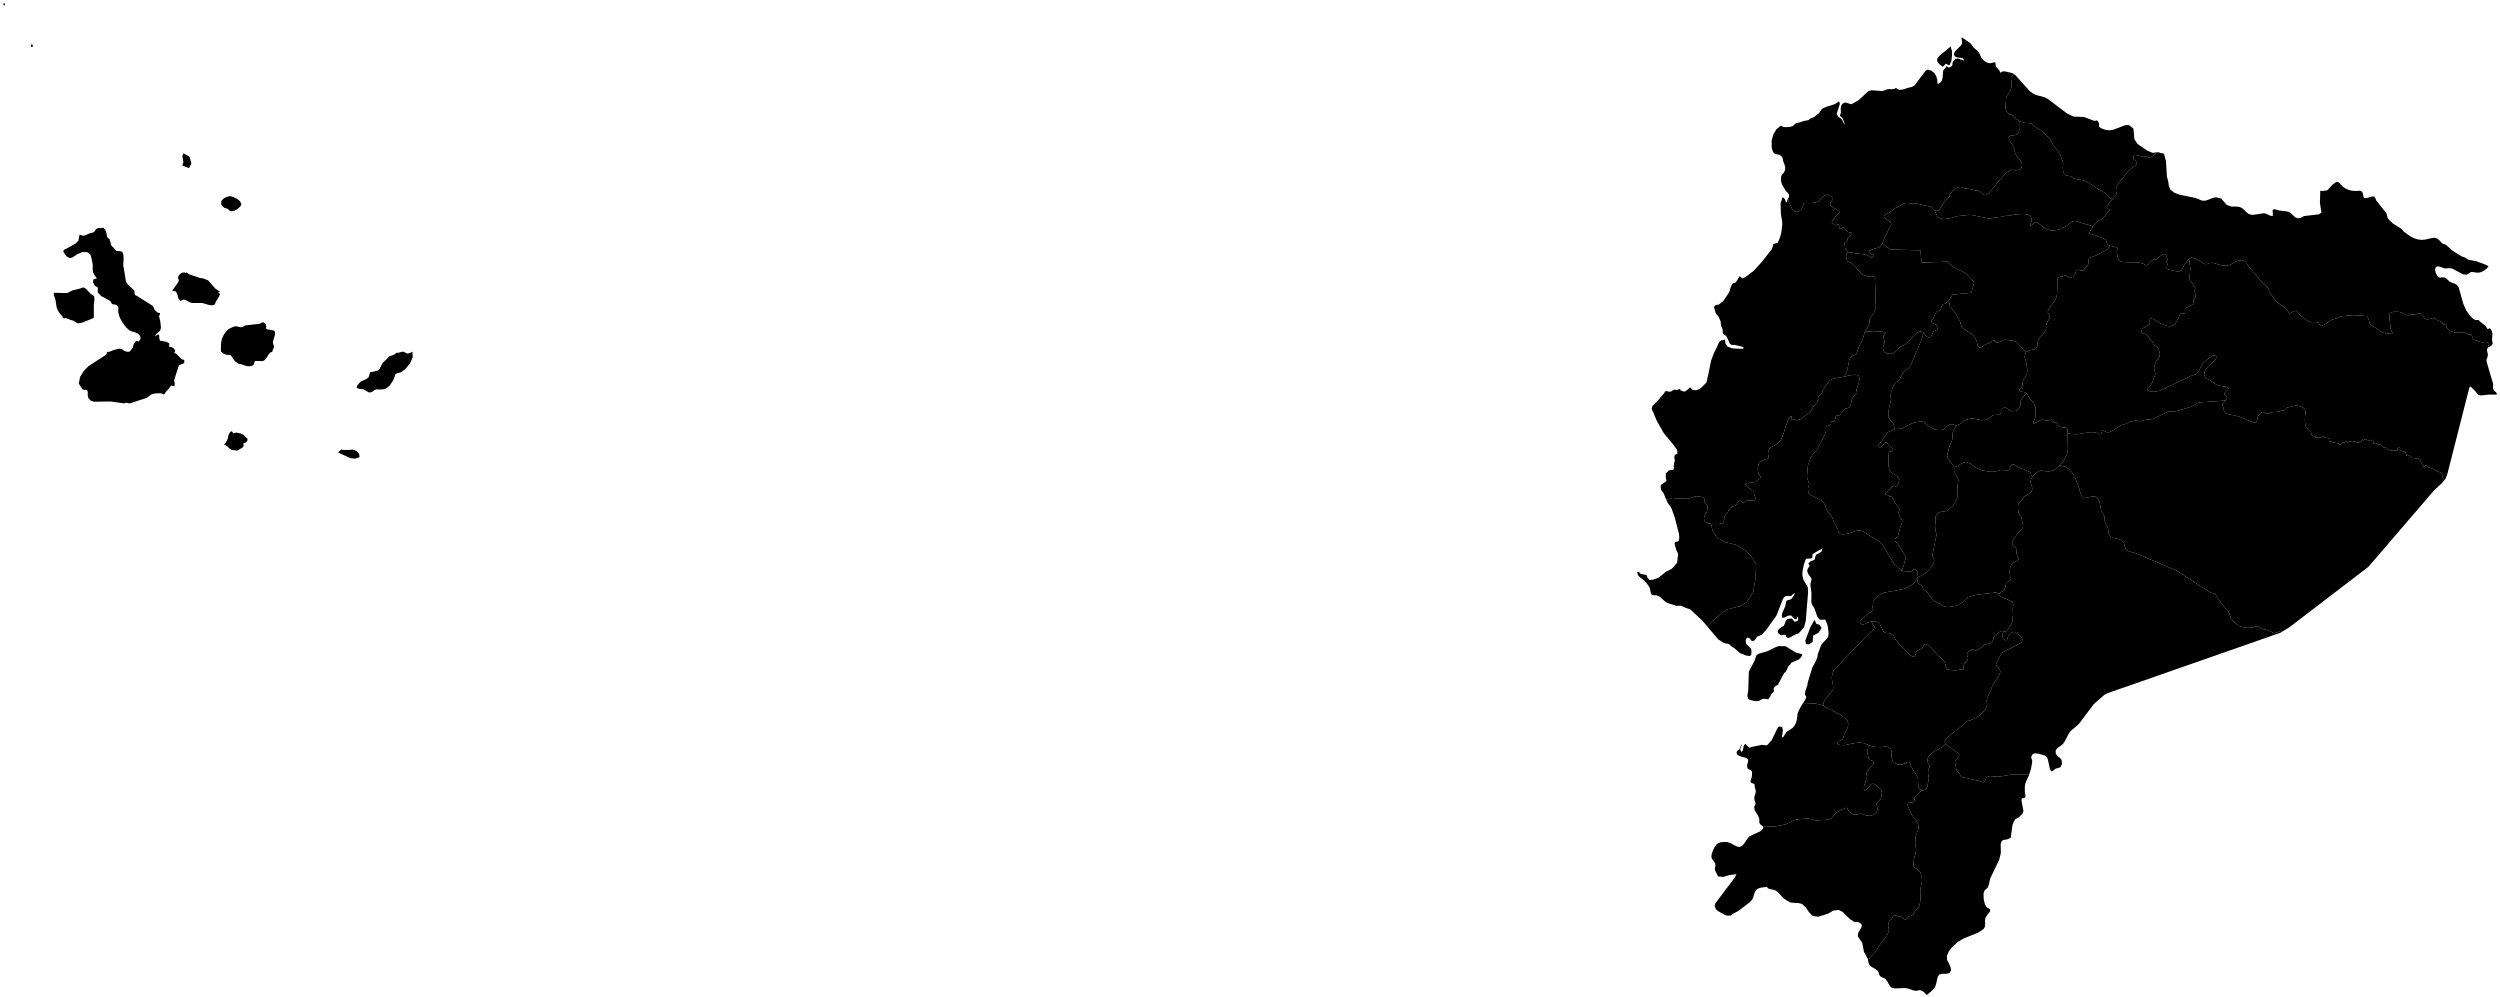 <?xml version="1.0"?>
<svg xmlns="http://www.w3.org/2000/svg" version="1.2" baseProfile="tiny" width="800" height="319" viewBox="0 0 800 319" stroke-linecap="round" stroke-linejoin="round">
<g id="ne_10m_admin_1_states_provinces">
<path d="M 641.07 201.99 640.77 203.4 640.83 203.85 641.01 204.34 641.37 204.68 641.82 204.88 642.15 204.83 642.35 204.58 642.45 204.06 642.63 203.56 642.91 203.04 643.41 202.62 643.85 202.37 644.32 202.23 644.73 202.24 645.02 202.36 646.51 203.48 646.83 203.82 647.02 204.24 647.14 204.63 647.14 205.03 646.93 205.44 646.41 205.9 641.14 208.59 640.66 208.98 640.24 209.49 638.77 212.26 638.71 212.59 638.85 212.91 639.13 213.3 639.54 213.73 639.88 214.21 640.06 214.67 640.08 215.12 639.79 215.8 637.54 219.51 637.24 220.29 637.12 220.79 635.98 223.17 635.79 223.92 635.79 224.67 635.88 225.38 635.7 226.24 635.24 227.08 634 228.43 632.82 229.37 631.2 230.25 629.42 230.83 628.45 231.77 622.6 236.45 622.39 236.91 622.3 237.26 622.53 238.11 621.58 239 618.89 240.5 618.06 241.13 617.44 241.74 617.01 242.36 616.79 242.84 616.72 243.27 616.79 243.65 617.03 244.36 617.27 244.64 617.4 244.94 617.43 245.34 617.11 246.23 616.99 246.76 616.96 247.33 617.24 249.02 616.71 251.75 616.51 252.21 616.25 252.6 615.91 252.77 615.6 252.88 614.77 253 613.9 251.81 613.77 250.35 613.76 249.25 613.42 248.32 611.98 246.01 611.49 245.01 611.13 244.07 610.84 243.78 610.42 243.86 609.1 244.53 608.38 244.67 607.43 244.67 606.23 244.16 605.67 243.56 605.38 242.92 605.28 241.89 605.35 240.99 605.32 240.46 605.04 239.73 604.51 239.25 603.96 238.97 603.32 238.93 602.01 239.06 600.35 239.04 599.06 238.84 597.86 238.36 596.32 237.78 595.48 237.65 594.84 237.63 593.1 237.84 590.4 238.45 588.73 238.4 588.17 238.2 587.88 237.97 587.97 237.56 588.16 237.37 589.07 236.93 589.57 236.6 589.82 236.15 590.1 235.16 591.15 233.1 591.35 232.48 591.43 231.79 591.33 231.09 591.08 230.45 589.27 228.89 583.47 225.84 583.52 224.92 583.69 224.49 584.02 223.89 586.59 220.73 586.62 220.36 586.54 219 586.25 217.7 586.18 216.82 586.36 215.62 586.8 214.48 597.2 203.61 597.41 203.45 597.7 203.3 597.98 203.1 598.38 202.73 599.43 201.62 599.7 201.16 599.79 200.62 599.42 200.07 598.83 198.85 600.43 198.93 601.17 199.36 601.73 199.99 602.57 201.83 603.02 202.32 603.65 202.55 604.85 202.66 605.65 203.18 606.05 203.66 606.27 204.16 606.56 204.65 606.94 205.2 611.18 209.58 611.85 210.01 612.36 210.17 612.85 209.86 612.99 209.51 613.06 209.07 613.07 208.66 613.34 208.36 613.74 208.08 614.69 207.7 615.1 207.4 615.36 207.07 615.45 206.72 615.62 206.39 615.89 206.16 616.2 206.12 616.75 206.33 617.36 206.71 618.07 207.34 618.69 207.99 620.05 209.79 620.9 210.37 621.96 211.46 622.25 211.89 622.45 212.37 622.67 213.56 622.96 214.07 623.66 214.33 625.41 214.5 626.14 214.47 626.63 214.4 627.09 214.28 627.45 214.25 627.87 214.31 628.18 214.39 628.37 214.33 628.43 214.02 628.33 213.25 628.38 212.88 628.57 212.48 629.48 211.36 629.65 211.09 629.76 210.74 629.72 210.4 629.55 209.94 629.44 209.41 629.57 208.96 629.89 208.48 630.29 208.12 630.74 207.89 631.38 207.93 632.32 208.12 632.67 208.07 633.13 207.83 633.77 207.38 634.68 206.61 635.2 206.27 636.26 206.03 636.84 205.84 637.52 205.31 637.82 204.7 637.9 204.14 638.14 203.62 638.62 203.11 640.34 201.92 641.07 201.99 Z" id="ECU-1266" data-name="Azuay"/>
<path d="M 583.47 225.84 589.27 228.89 591.08 230.45 591.33 231.09 591.43 231.79 591.35 232.48 591.15 233.1 590.1 235.16 589.82 236.15 589.57 236.6 589.07 236.93 588.16 237.37 587.97 237.56 587.88 237.97 588.17 238.2 588.73 238.4 590.4 238.45 593.1 237.84 594.84 237.63 595.48 237.65 596.32 237.78 597.86 238.36 597.6 240.88 597.7 241.7 597.92 242.53 598.14 242.96 598.4 243.16 598.74 243.25 599.08 243.38 599.34 243.58 599.5 243.87 599.53 244.13 599.46 244.42 599.31 244.69 597.68 246.57 597.39 247.09 597.21 247.65 597.15 248.76 597.21 249.39 596.5 251.57 596.44 252.18 596.52 252.64 596.75 252.97 597.05 252.82 597.41 252.54 597.99 251.95 598.52 251.21 598.86 250.95 599.28 250.79 599.8 250.91 600.13 251.14 600.68 251.66 601.27 252.01 601.57 252.26 601.89 252.64 602.11 253.17 602.21 253.83 602.11 254.58 601.92 255.29 601.67 255.77 601.45 256.07 600.73 256.76 600.49 257.08 600.44 257.39 600.8 258.67 600.78 259.17 600.61 259.6 600.25 260.11 599.88 260.48 599.27 260.82 598.4 261.04 597.51 260.99 596.95 260.88 596.04 260.51 595.43 260.39 593.8 260.65 593.01 260.56 592.44 260.33 591.69 259.62 591.39 259.26 591.04 258.62 590.8 258.51 590.4 258.57 589.94 258.84 589.24 259.14 587.81 259.91 587.3 260.39 586.09 261.79 585.36 262.13 584.38 262.36 581.29 262.53 580.49 262.45 579.52 262.11 578.8 261.95 577.94 261.94 575.18 262.2 574.26 262.41 571.43 263.77 568.42 264.41 564.94 264.59 564.23 264.64 564.24 264.58 563.95 264.3 563.52 264.02 563.11 263.54 562.98 263.14 562.98 262.26 562.92 261.83 562.5 260.87 561.55 259.35 561.32 258.39 561.41 258.03 561.61 257.7 561.77 257.33 561.73 256.86 561.43 255.97 561.39 255.6 561.39 255.13 561.47 254.71 561.78 253.78 561.85 253.31 561.8 252.79 561.52 251.88 561.52 251.35 561.39 250.9 560.97 250.71 560.5 250.56 560.2 250.23 560.2 249.86 560.57 248.58 560.66 247.67 560.66 247.2 560.55 246.78 560.24 246.44 559.46 246.11 559.17 245.85 559.06 244.86 559.35 243.87 559.45 243.04 558.78 242.52 556.98 242.05 556.21 241.64 555.88 241.47 555.88 241.47 555.78 241.13 555.72 240.78 555.87 240.29 556.51 239.91 556.8 239.34 557.04 238.68 557.49 238.01 557.01 239.35 556.84 239.67 557.14 240.64 557.71 240.2 557.98 238.71 558.46 238.01 559.76 239.31 560.41 239.04 563.85 238.34 564.44 238.4 564.83 238.49 565.18 238.51 565.64 238.34 566.72 237.06 566.94 236.88 568.73 233.14 569.24 232.47 570.3 232.67 570.52 233.8 570.18 236.07 570.69 235.77 571.01 235.31 571.28 234.78 571.66 234.26 572.09 233.92 573.6 232.97 574.31 232.15 574.77 231.16 575.03 230.09 575.25 228.25 576.03 226.53 577.03 224.93 577.04 224.93 577.41 224.97 581.05 225.16 581.55 225.26 583.47 225.84 Z" id="ECU-1267" data-name="El Oro"/>
<path d="M 614.77 253 613.82 254.17 613.46 254.36 612.78 254.94 612.6 255.25 612.64 255.94 612.59 256.24 612.36 256.53 612.15 256.68 611.89 256.79 611.4 256.82 611.14 256.8 610.88 256.83 610.64 256.95 610.5 257.19 610.42 257.52 610.52 257.95 610.65 258.34 611.11 259.18 611.77 260.73 612.24 261.45 613.15 262.54 613.71 263.52 613.85 263.97 613.96 264.75 613.91 265.19 613.73 265.74 613.28 266.76 612.99 267.8 612.86 269.3 612.93 270.4 613.17 271.84 613.09 272.53 612.41 275.2 612.29 276.2 612.27 276.91 612.39 277.25 612.52 277.5 612.66 277.65 612.81 277.78 612.98 277.9 613.46 278.1 613.69 278.25 613.91 278.47 614.05 278.7 614.58 279.35 614.69 279.72 614.75 280.11 614.8 280.92 614.7 281.53 614.83 282.78 614.46 285.47 614.54 286.01 614.59 287.18 614.51 288.17 614.23 289.71 614.08 290.08 613.87 290.42 613.29 290.94 612.59 291.91 612.21 292.63 611.92 292.92 611.5 293.08 611.09 293.16 610.69 293.3 610.42 293.53 610.18 293.96 609.88 294.22 609.44 294.2 609.04 293.85 608.54 293.5 608.14 293.33 607.51 293.25 606.96 293.02 606.46 292.9 606.1 292.96 605.77 293.24 605.49 293.79 605.2 294.14 604.49 294.72 604.22 296.12 604.26 296.64 604.46 297.49 604.39 298.01 604.17 298.64 603.86 299.23 602.39 301.32 601.79 301.98 600.19 304.53 598.16 306.74 597.72 306.94 597.71 306.88 596.46 304.54 595.92 301.72 594.53 299.69 594.56 298.67 595.66 296.73 595.78 296.03 595.51 295.58 594.55 295.02 593.4 295.03 593.11 294.87 592.43 294.37 592.06 294.19 589.66 291.82 588.34 291.17 586.63 291.4 584.99 292.37 581.79 293.36 580.03 293.08 578.85 291.86 577.85 290.37 576.64 289.26 575.4 288.95 574.17 288.93 572.94 288.79 571.65 288.08 570.69 287.41 569.15 285.73 568.3 285 567.48 284.71 566.51 284.53 565.72 284.28 565.42 283.77 565.28 283.82 563.34 284.07 562.82 284.25 562.33 284.49 561.94 284.81 561.53 285.47 561.04 287.14 560.69 287.89 559.94 288.7 556.28 291.5 554.34 292.54 553.88 292.95 553.51 292.99 552.66 293.01 551.87 292.73 549.74 291.52 549.09 290.94 548.68 289.95 548.86 289.13 555.14 280.8 555.67 279.74 553.47 280.01 551.41 280.62 549.76 280.45 548.75 278.34 548.75 277.9 548.94 277 548.92 276.55 548.66 275.94 547.88 274.86 547.64 274.28 547.73 273.4 547.73 273.36 548.14 272.17 548.69 271.02 549.21 270.25 549.92 269.74 550.8 269.49 551.76 269.42 552.73 269.47 553.71 269.78 555.72 270.86 556.61 271.04 557.6 270.56 558.4 269.57 559.09 268.47 559.77 267.63 563.47 265.93 564.23 265.08 564.23 264.64 564.94 264.59 568.42 264.41 571.43 263.77 574.26 262.41 575.18 262.2 577.94 261.94 578.8 261.95 579.52 262.11 580.49 262.45 581.29 262.53 584.38 262.36 585.36 262.13 586.09 261.79 587.3 260.39 587.81 259.91 589.24 259.14 589.94 258.84 590.4 258.57 590.8 258.51 591.04 258.62 591.39 259.26 591.69 259.62 592.44 260.33 593.01 260.56 593.8 260.65 595.43 260.39 596.04 260.51 596.95 260.88 597.51 260.99 598.4 261.04 599.27 260.82 599.88 260.48 600.25 260.11 600.61 259.6 600.78 259.17 600.8 258.67 600.44 257.39 600.49 257.08 600.73 256.76 601.45 256.07 601.67 255.77 601.92 255.29 602.11 254.58 602.21 253.83 602.11 253.17 601.89 252.64 601.57 252.26 601.27 252.01 600.68 251.66 600.13 251.14 599.8 250.91 599.28 250.79 598.86 250.95 598.52 251.21 597.99 251.95 597.41 252.54 597.05 252.82 596.75 252.97 596.52 252.64 596.44 252.18 596.5 251.57 597.21 249.39 597.15 248.76 597.21 247.65 597.39 247.09 597.68 246.57 599.31 244.69 599.46 244.42 599.53 244.13 599.5 243.87 599.34 243.58 599.08 243.38 598.74 243.25 598.4 243.16 598.14 242.96 597.92 242.53 597.7 241.7 597.6 240.88 597.86 238.36 599.06 238.84 600.35 239.04 602.01 239.06 603.32 238.93 603.96 238.97 604.51 239.25 605.04 239.73 605.32 240.46 605.35 240.99 605.28 241.89 605.38 242.92 605.67 243.56 606.23 244.16 607.43 244.67 608.38 244.67 609.1 244.53 610.42 243.86 610.84 243.78 611.13 244.07 611.49 245.01 611.98 246.01 613.42 248.32 613.76 249.25 613.77 250.35 613.9 251.81 614.77 253 Z" id="ECU-1268" data-name="Loja"/>
<path d="M 649.3 247.93 649.24 248.14 648.36 250.05 648.04 251.02 647.93 251.95 647.95 253.66 648.15 254.62 648.12 255.09 647.76 255.36 647.15 255.47 646.92 255.54 646.9 255.79 646.9 256.39 647.51 259.46 647.22 260.37 646.06 261.5 645.68 261.74 645.1 262.02 644.81 262.24 644.32 263.16 643.98 264.06 643.51 267.58 643.51 267.91 643.32 268.11 642.65 268.47 642.04 268.66 641.46 268.71 640.93 268.85 640.45 269.35 640.22 270.13 640.27 272.96 639.76 275.07 636.86 281.12 636.41 283.2 636 284.13 635.12 284.85 634.73 285.85 634.78 287.64 635.17 289.4 635.75 290.31 636.88 291 636.75 291.76 636.01 292.66 635.33 293.77 635.2 294.64 635.25 295.59 635.19 296.51 634.76 297.27 633.47 298.13 632.95 298.47 628.6 300.2 626.61 301.32 624.45 303.32 623.56 304.54 623.02 305.85 623.06 307.15 624.13 309.29 624.37 310.42 623.87 311.36 622.77 311.61 621.52 311.62 620.56 311.86 620.05 312.64 619.53 314.96 619.19 315.96 617.96 317.26 616.59 318.39 615.71 317.52 615.19 317.15 614.68 316.91 614.18 316.85 613.42 317.04 612.93 317.06 612.1 316.87 610.51 316.32 609.68 316.18 608.52 316.22 606.3 316.3 605.21 316.01 604.55 315.21 604.04 314.21 603.41 313.3 602.99 313.03 602.07 312.68 601.65 312.38 601.4 311.97 601.09 311.03 600.83 310.61 600.01 310 599.03 309.48 598.21 308.83 597.86 307.82 597.72 306.94 598.16 306.74 600.19 304.53 601.79 301.98 602.39 301.32 603.86 299.23 604.17 298.64 604.39 298.01 604.46 297.49 604.26 296.64 604.22 296.12 604.49 294.72 605.2 294.14 605.49 293.79 605.77 293.24 606.1 292.96 606.46 292.9 606.96 293.02 607.51 293.25 608.14 293.33 608.54 293.5 609.04 293.85 609.44 294.2 609.88 294.22 610.18 293.96 610.42 293.53 610.69 293.3 611.09 293.16 611.5 293.08 611.92 292.92 612.21 292.63 612.59 291.91 613.29 290.94 613.87 290.42 614.08 290.08 614.23 289.71 614.51 288.17 614.59 287.18 614.54 286.01 614.46 285.47 614.83 282.78 614.7 281.53 614.8 280.92 614.75 280.11 614.69 279.72 614.58 279.35 614.05 278.7 613.91 278.47 613.69 278.25 613.46 278.1 612.98 277.9 612.81 277.78 612.66 277.65 612.52 277.5 612.39 277.25 612.27 276.91 612.29 276.2 612.41 275.2 613.09 272.53 613.17 271.84 612.93 270.4 612.86 269.3 612.99 267.8 613.28 266.76 613.73 265.74 613.91 265.19 613.96 264.75 613.85 263.97 613.71 263.52 613.15 262.54 612.24 261.45 611.77 260.73 611.11 259.18 610.65 258.34 610.52 257.95 610.42 257.52 610.5 257.19 610.64 256.95 610.88 256.83 611.14 256.8 611.4 256.82 611.89 256.79 612.15 256.68 612.36 256.53 612.59 256.24 612.64 255.94 612.6 255.25 612.78 254.94 613.46 254.36 613.82 254.17 614.77 253 615.6 252.88 615.91 252.77 616.25 252.6 616.51 252.21 616.71 251.75 617.24 249.02 616.96 247.33 616.99 246.76 617.11 246.23 617.43 245.34 617.4 244.94 617.27 244.64 617.03 244.36 616.79 243.65 616.72 243.27 616.79 242.84 617.01 242.36 617.44 241.74 618.06 241.13 618.89 240.5 621.58 239 622.53 238.11 626.48 240.91 626.79 241.27 626.93 241.61 626.94 241.91 626.82 242.2 626.59 242.45 626.08 242.93 625.84 243.2 625.66 243.51 625.6 243.81 625.64 244.14 625.82 244.79 625.9 245.65 625.98 246.08 626.09 246.41 626.28 246.7 626.53 247 626.91 247.34 627.12 247.62 627.24 247.9 627.29 248.23 627.55 248.52 628.08 248.77 629.4 248.98 631.37 249.51 632.98 249.73 633.47 249.89 634.32 250.28 634.63 250.31 634.94 250.1 635.16 249.82 635.63 248.92 635.8 248.72 636.05 248.54 636.49 248.41 637.05 248.34 638.9 248.54 639.85 248.53 643.35 247.91 649.27 247.93 649.3 247.93 Z" id="ECU-1269" data-name="Zamora Chinchipe"/>
<path d="M 112.74 143.85 114.01 144.26 114.96 145.27 115.03 146.3 113.6 146.77 112.04 146.58 108.2 144.82 109.17 143.85 109.92 143.99 112.15 143.96 112.74 143.85 Z M 74.2 137.98 74.65 138.65 75.59 138.41 76.89 138.67 78.04 139.2 78.54 139.78 78.64 139.91 78.87 140.06 79.1 140.27 79.22 140.6 79.19 140.93 79.07 141.11 78.95 141.25 78.9 141.4 78.77 141.58 78.15 141.76 77.92 141.87 77.87 142.08 77.96 142.65 77.92 142.87 77.65 143.17 76.09 144.12 75.79 144.19 74.05 143.94 73.37 143.44 72.72 142.81 71.72 142.22 72.16 141.73 72.57 141.1 72.87 140.43 73.19 138.99 73.65 138.24 74.2 137.98 Z M 129.54 112.73 130.13 113.1 130.75 113.09 131.37 112.85 131.96 112.54 132.07 114.32 131.2 116.26 129.82 117.98 128.41 119.09 126.72 119.58 126.47 119.88 126.37 120.33 125.82 121.71 124.85 123.16 124.21 123.84 123.52 124.31 122.77 124.55 122.05 124.63 120.43 124.61 119.94 124.76 118.95 125.46 118.29 125.61 117.83 125.48 116.8 124.83 116.34 124.61 114.65 124.36 114.23 124.15 114.16 123.71 114.46 123.2 115.04 122.5 115.44 122.12 117.33 121.22 117.97 120.72 118.47 119.09 118.96 119.04 120.94 118.56 121.5 118.02 122.22 116.49 122.64 115.94 123.9 114.76 124.17 114.36 124.54 114.05 126.25 113.43 126.76 112.92 127.49 112.88 128.96 112.5 129.54 112.73 Z M 85.2 104.24 85.15 104.78 85.2 105.24 85.56 105.43 86.05 105.47 86.98 105.68 87.51 105.72 88.06 106.21 87.94 107.33 87.33 109.32 87.36 109.88 87.62 110.57 87.69 111.11 87.58 111.24 87.17 112.29 87.19 112.54 86.39 112.85 85.82 113.6 85.32 114.47 84.74 115.17 84.3 115.47 84.05 115.55 81.73 115.5 81.49 115.66 81.24 116.59 80.61 117.07 79.77 117.21 78.9 117.14 77.27 116.58 76.25 116.38 75.93 116.15 75.71 115.92 75.46 115.82 75.1 115.5 74.09 114.01 73.67 113.54 72.98 113.62 72.09 113.41 71.26 113.02 70.75 112.54 70.67 111.93 70.75 109.62 71.03 108.38 71.56 107.23 72.25 106.22 72.99 105.43 73.45 105.12 74.74 104.56 75.29 104.42 75.81 104.44 76.88 104.7 77.24 104.75 77.69 104.62 78.23 104.26 78.54 104.13 83.05 103.61 84.09 103.1 84.35 103.2 84.63 103.36 84.9 103.56 85.09 103.77 85.2 104.24 Z M 27.43 92.38 29.08 94.07 29.53 94.33 30.1 94.77 30.23 95.78 30.02 97.57 30.02 101.66 29.56 101.93 26.27 103.25 25.45 103.42 24.96 103.45 24.52 103.3 23.51 102.62 22.63 102.4 21.2 101.83 20.98 101.8 20.48 101.86 20.26 101.83 20.03 101.66 20.02 101.51 20.05 101.35 19.93 101.15 19.12 100.29 18.49 99.32 18.1 98.25 17.78 96.07 17.18 94.28 17.31 93.68 21.47 93.79 23.24 92.89 25.45 92.38 26.55 91.98 26.87 92.04 27.43 92.38 Z M 59.69 87.15 60.62 87.82 63.87 88.92 65.03 89.1 66.57 89.7 69.04 92.48 70.4 93.35 70.19 93.4 70.07 93.47 69.78 93.68 70.42 94.05 70.1 94.91 69.1 96.44 68.74 97.42 67.88 97.71 66.8 97.57 64.77 96.96 61.45 96.96 60.53 96.67 59.69 96.14 58.8 95.85 57.74 96.28 57.08 95.47 56.77 94.25 56.28 93.24 55.08 93.03 57.1 90.24 57.22 89.61 56.94 88.76 57.33 87.94 58.11 87.33 59 87.15 59.35 87.41 59.49 87.39 59.69 87.15 Z M 32.95 72.82 33.71 73.51 34.07 74.6 34.24 75.62 34.42 76.06 35.05 76.52 35.62 78.55 36.03 79.01 36.33 79.22 37 80.11 37.33 80.31 38.35 80.36 38.83 80.46 39.14 80.64 39.48 81.47 39.55 82.64 39.44 84.86 40.32 90.17 40.84 90.99 42.82 92.79 43.01 93.01 43.05 93.28 43.04 93.83 43.19 94.37 43.53 94.6 43.86 94.68 44.02 94.82 48.86 97.87 49.21 98.4 49.32 98.84 49.59 99.23 50.21 99.88 50.43 100.01 51.19 100.2 51.2 100.48 51.08 100.77 50.95 101.01 50.89 101.15 51.31 102.96 51.51 104.92 51.23 105.82 49.95 106.92 49.56 107.67 50.62 106.97 50.94 107.38 50.97 108.27 51.19 109 53.2 109.37 54.18 109.88 54.11 110.95 54.77 111.04 55.32 111.29 55.76 111.71 56.08 112.27 55.76 112.92 56.4 113.19 58.06 114.87 58.5 115.1 58.8 115.1 58.96 115.26 59 115.98 58.77 116.26 57.62 116.73 57.22 116.96 55.73 121.62 55.92 122.79 55.82 123.66 54.79 123.34 54.23 124.13 53.02 125.5 52.49 126.26 51.68 125.89 50.89 125.82 49.39 125.94 48.47 126.19 46.95 127.31 41.5 129.11 40.44 128.86 39.71 129.08 35.44 128.48 30.09 128.55 29.09 128.24 28.37 127.56 28.17 127.06 28.08 126.55 28.08 125.43 27.9 124.89 27.46 124.76 26.91 124.76 26.4 124.61 25.21 122.74 25.64 120.58 26.94 118.54 28.37 117.14 33.92 113.54 34.17 113.16 34.17 112.84 34.33 112.62 35.07 112.54 36.28 112.04 37.93 111.6 38.49 111.59 39.02 111.74 39.32 111.94 39.52 112.13 39.77 112.27 40.59 112.55 41.1 112.59 41.59 112.41 41.84 112.12 42.29 111.41 42.55 111.27 42.57 110.76 42.99 109.77 43.66 109.04 44.37 109.32 44.93 108.54 44.97 107.82 44.62 107.2 44.02 106.69 43.38 106.4 41.98 105.98 41.42 105.72 40.29 104.69 39.16 103.17 38.26 101.47 37.82 99.88 37.89 98.5 37.75 98.02 37.17 97.57 36.79 97.45 36.17 97.39 35.87 97.25 35.7 97.04 35.25 96.28 32.36 94.74 31.27 93.54 31.32 92.03 30.38 91.47 29.77 90.42 29.86 89.45 31 89.1 30.13 87.87 29.8 87.17 29.67 86.35 29.67 84.71 29.62 84.29 29.42 83.52 29.38 83.07 28.97 81.49 27.91 80.7 26.44 80.66 24.8 81.29 23.16 82.41 22.32 82.59 21.38 82.1 20.41 80.81 20.26 80.48 20.36 80.06 20.63 79.86 20.99 79.71 24.2 77.93 25.11 76.99 25.45 75.09 26.63 75.46 27.57 75.2 28.47 74.73 30.02 74.31 30.35 73.92 30.63 73.48 31 73.14 31.56 72.97 32.44 73.01 32.95 72.82 Z M 75.03 67.42 74.02 67.62 73.45 67.43 72.83 66.79 72.21 66.65 71.75 66.48 71.29 66.09 70.93 65.66 70.75 65.35 70.86 64.27 71.61 63.48 72.66 62.97 73.67 62.76 74.75 63.1 75.89 63.65 76.81 64.4 77.24 65.35 76.93 66.04 76.09 66.81 75.03 67.42 Z M 61.24 52.3 60.48 53.81 58.35 52.96 58.69 51.95 58.37 49.91 58.71 49.06 60.65 50.15 61.24 52.3 Z M 10.45 14.88 10.22 15.09 9.98 14.95 9.86 14.66 9.85 14.39 10.15 14.22 10.37 14.3 10.54 14.65 10.45 14.88 Z M 10.23 13.82 10.09 13.98 10.01 13.83 10.23 13.82 Z M 1.56 1.63 1.23 1.7 1 1.27 1.26 1 1.56 1.21 1.56 1.63 Z" fill-rule="evenodd" id="ECU-1270" data-name="Galápagos"/>
<path d="M 625.99 136.15 624.97 138.04 624.85 138.66 624.76 140.47 624.56 141.25 623.9 142.63 623.61 143.5 623.07 145.89 623.25 146.56 624.38 148.24 624.92 148.86 625.3 149.51 625.28 150.51 625.37 150.94 625.63 151.56 626.39 152.76 626.63 153.39 626.62 154.15 626.43 155.28 626.38 156.39 626.47 157.97 626.3 159.24 625.8 160.48 624.82 161.94 623.16 163.43 622.49 163.61 620.81 163.83 620.22 164.12 619.78 164.47 619.55 164.85 619.39 165.31 619.4 166.16 619.21 168.28 619.34 169.8 619.64 170.82 619.65 171.34 618.41 177.45 618.46 178.05 618.61 178.48 618.85 178.92 618.93 179.42 618.85 179.92 618.62 180.49 617.7 181.84 616 183.55 613.44 184.9 613.58 182.96 613.36 182.56 612.97 182.19 612.53 182.15 612.08 182.45 611.78 182.73 611.47 182.92 610.92 182.95 610.36 182.92 608.43 182.56 609.17 181.09 609.53 179.48 609.87 178.7 609.86 178.31 609.55 177.65 607.91 175.01 606.4 173.03 606.34 172.6 606.55 172.2 607.12 171.82 607.34 171.56 608.14 168.41 608.59 167.47 608.72 166.8 608.5 166.26 608.17 165.77 607.81 165.13 607.64 164.52 607.58 164.02 607.79 163.07 607.72 162.68 606.28 160.58 605.77 159.52 605.4 159.04 605.08 158.9 604.76 158.92 604.53 158.83 604.34 158.56 604.08 158.43 603.73 158.36 603.45 158.24 603.28 158.03 603.43 157.72 603.66 157.54 604.05 157.3 604.41 157 605.72 155.5 606.01 155.44 606.25 155.52 606.54 155.7 606.75 155.69 606.96 155.53 607.22 155.13 607.43 154.69 607.66 154.02 607.74 153.39 607.49 152.8 607.06 152.38 605.56 151.41 604.9 150.75 604.48 149.93 604.3 148.92 604.37 145.25 604.46 144.76 604.69 144.45 604.89 144.39 605.14 144.42 605.39 144.29 605.64 144.08 605.79 143.82 605.74 143.58 604.37 142.59 603.94 141.73 603.59 141.52 603.31 141.52 603 141.77 602.4 142.68 602.05 142.99 601.66 143.17 601.31 143.09 601.16 142.8 601.28 142.21 602.02 141.39 603.15 139.57 604.04 138.38 606.28 137.31 608.48 137.16 611.96 135.42 613.08 135.1 614.42 134.92 615.09 134.93 615.73 135.04 616.03 135.29 616.27 135.62 616.58 135.97 618.01 136.89 618.92 137.31 620.06 137.63 621.13 137.6 621.95 137.35 623.25 136.24 624.05 135.83 624.62 135.76 625.99 136.15 Z" id="ECU-1277" data-name="Bolivar"/>
<path d="M 639.6 190.03 639.67 190.56 640.3 190.94 643.28 192.25 643.98 192.78 644.29 193.32 644.19 193.76 644.11 194.29 644.16 196.99 643.98 197.87 643.93 198.31 643.93 198.87 643.86 199.27 643.7 199.62 642.56 201.35 642.07 201.95 641.87 202.08 641.71 202.17 641.54 202.18 641.41 202.17 641.07 201.99 640.34 201.92 638.62 203.11 638.14 203.62 637.9 204.14 637.82 204.7 637.52 205.31 636.84 205.84 636.26 206.03 635.2 206.27 634.68 206.61 633.77 207.38 633.13 207.83 632.67 208.07 632.32 208.12 631.38 207.93 630.74 207.89 630.29 208.12 629.89 208.48 629.57 208.96 629.44 209.41 629.55 209.94 629.72 210.4 629.76 210.74 629.65 211.09 629.48 211.36 628.57 212.48 628.38 212.88 628.33 213.25 628.43 214.02 628.37 214.33 628.18 214.39 627.87 214.31 627.45 214.25 627.09 214.28 626.63 214.4 626.14 214.47 625.41 214.5 623.66 214.33 622.96 214.07 622.67 213.56 622.45 212.37 622.25 211.89 621.96 211.46 620.9 210.37 620.05 209.79 618.69 207.99 618.07 207.34 617.36 206.71 616.75 206.33 616.2 206.12 615.89 206.16 615.62 206.39 615.45 206.72 615.36 207.07 615.1 207.4 614.69 207.7 613.74 208.08 613.34 208.36 613.07 208.66 613.06 209.07 612.99 209.51 612.85 209.86 612.36 210.17 611.85 210.01 611.18 209.58 606.94 205.2 606.56 204.65 606.27 204.16 606.05 203.66 605.65 203.18 604.85 202.66 603.65 202.55 603.02 202.32 602.57 201.83 601.73 199.99 601.17 199.36 600.43 198.93 598.83 198.85 597.46 199.26 596.34 199.84 595.63 199.74 595.24 199.41 595.17 198.76 597.84 196.3 599.41 195.28 599.47 195.02 599.28 194.68 599.13 194.29 599.19 193.93 599.39 193.52 599.39 192.37 599.83 191.76 600.33 191.25 601.62 190.26 602.28 189.89 602.86 189.64 608.46 188.62 609.4 188.35 610.5 187.91 611.61 187.29 612.26 186.78 612.74 186.24 613 185.89 613.44 184.9 613.62 186.15 613.77 186.44 614.08 186.87 614.33 187.06 614.65 187.21 614.89 187.36 615.09 187.55 615.34 188.27 615.58 188.63 615.87 188.86 616.33 189.14 616.76 189.5 618.28 191.63 618.99 192.3 619.69 192.79 620.69 193.19 621.63 193.84 622.24 194.11 623.32 194.26 624.67 194.11 626.17 193.76 627.83 192.91 628.64 192.24 629.71 191.14 630.94 190.72 632.69 190.3 638.7 189.6 639.6 190.03 Z" id="ECU-1278" data-name="Cañar"/>
<path d="M 648.31 112.67 647.91 113.9 647.93 114.38 648.43 116.09 648.68 117.75 648.73 118.82 648.58 119.73 648.04 120.71 647.53 121.45 647.3 122.11 647.22 122.58 647.23 123.25 647.11 123.68 646.88 124 646.55 124.22 646.3 124.43 646.18 124.73 646.35 125.06 646.7 125.3 647.81 125.49 648.56 125.94 647.2 127.11 647.02 127.52 646.72 127.98 646.56 128.45 646.51 128.95 646.52 129.79 645.96 130.75 645.52 131.23 644.93 131.5 643.76 131.59 643.19 131.39 642.79 131.11 642.53 130.83 642.19 130.62 641.84 130.5 641.35 130.45 640.87 130.57 640.38 130.99 640.35 131.29 640.35 131.92 640.17 132.28 639.83 132.56 639.38 132.73 638.13 132.81 637.65 132.98 636.51 133.88 635.73 134.26 634.97 134.45 633.78 134.41 631.53 133.93 630.71 133.94 629.8 134.14 628.63 134.51 627.35 135.62 625.99 136.15 624.62 135.76 624.05 135.83 623.25 136.24 621.95 137.35 621.13 137.6 620.06 137.63 618.92 137.31 618.01 136.89 616.58 135.97 616.27 135.62 616.03 135.29 615.73 135.04 615.09 134.93 614.42 134.92 613.08 135.1 611.96 135.42 608.48 137.16 606.28 137.31 605.95 135.78 604.72 134.14 604.27 133.43 604.29 132.3 604.41 131.12 605.13 127.78 605.02 126.94 605.05 126.1 605.19 125.25 605.81 123.59 606.24 122.89 606.7 122.4 607.28 121.98 607.81 121.5 609.09 119.12 609.46 118.7 609.92 118.34 610.33 118.13 610.72 117.86 611.04 117.48 611.73 116.21 614.99 108.5 615.5 106.37 616.22 107.48 616.4 107.65 616.68 107.83 617.04 107.96 617.38 107.95 617.87 107.75 618.12 107.39 618.31 107.02 618.46 106.34 618.67 106.1 619.02 105.91 619.57 105.72 619.89 105.58 620.06 105.41 620.06 105.15 619.96 104.79 619.8 104.39 619.57 104.03 619.2 103.74 618.41 103.38 618.15 103.17 618.04 102.96 618.09 102.75 618.29 102.49 618.72 101.69 619.29 100.31 619.5 100.04 619.7 99.83 619.92 99.7 620.71 99.33 620.93 99.16 621.08 98.92 621.19 98.6 621.27 98.21 621.42 97.88 621.62 97.56 621.86 97.35 622.07 97.26 622.59 97.15 622.77 96.98 622.92 96.78 623.09 96.63 623.36 96.54 623.76 96.9 623.9 97.15 623.91 97.75 624.05 98.05 625.82 100.35 626.52 101.69 627.08 102.55 627.25 102.95 627.53 104.13 627.74 104.65 628.36 105.2 631.42 107.34 632.21 108.46 632.65 109.47 632.74 110.23 632.91 110.74 633.22 111.16 633.53 111.31 634 111.19 635.24 110.3 635.67 110.08 636.04 109.99 636.38 109.85 636.71 109.65 637.21 109.26 637.79 108.98 638.24 108.91 638.59 109.26 638.83 109.55 639.13 109.69 639.67 109.52 640.91 108.82 641.41 108.75 642.11 108.75 643.26 108.94 643.88 108.87 645.2 109.39 648.31 112.67 Z" id="ECU-1279" data-name="Cotopaxi"/>
<path d="M 566.61 222.67 565.85 223.76 564.15 223.59 563.2 224.14 562.4 224.39 561.24 224.29 560.12 224 559.44 223.64 559.16 222.59 559.45 220.91 559.62 215.2 559.79 214.56 561.39 211.61 562.07 209.68 562.75 209.2 565.64 208.36 568.24 207.07 569.24 206.73 571.39 206.8 574.66 208.82 576.7 209.33 576.63 209.7 576.49 210.04 576.3 210.35 576.05 210.63 575.52 211.08 573.13 212.11 572.98 212.52 572.31 213.16 572.16 213.42 571.87 214.15 571.48 214.88 571.09 215.29 570.98 215.3 570.48 216.17 569.91 217.31 569.31 218.39 569 219.16 568.22 219.48 567.6 220.19 567.63 221.3 566.9 221.98 566.61 222.67 Z M 580.01 205.46 578.86 206.18 577.92 206.11 577.7 205.03 578.35 203.23 579.36 200.63 580.66 198.32 581.16 199.55 582.32 199.98 582.9 200.99 581.89 202.5 580.23 203.37 580.01 205.46 Z M 587.17 134.36 586.99 134.65 586.72 134.8 586.4 134.88 586.19 134.9 586.02 135.03 585.96 135.27 585.87 135.82 585.68 136.02 585.45 136.13 584.92 136.24 584.72 136.32 584.53 136.46 584.38 136.67 584.33 136.98 584.3 137.92 584.21 138.41 584.06 138.86 581.4 143.88 581.01 144.4 580.16 145.33 579.57 146.2 579.34 146.65 578.58 148.8 578.48 149.35 578.24 152.35 578.28 152.87 578.95 154.94 578.88 155.26 578.58 156.09 578.54 156.67 578.64 157.35 578.75 157.8 578.96 158.14 582.87 160.16 583.55 160.8 584.06 161.76 584.41 162.79 584.85 163.54 586.04 165.14 586.36 165.74 587.01 167.34 588.08 169.3 588.37 170.39 588.75 170.78 589.81 171.01 591.46 170.74 593.88 169.84 594.73 169.76 595.76 169.88 596.69 170.34 598.85 171.82 599.91 172.33 600.49 172.69 601.9 173.8 602.47 174.42 606.03 180.34 608.43 182.56 610.36 182.92 610.92 182.95 611.47 182.92 611.78 182.73 612.08 182.45 612.53 182.15 612.97 182.19 613.36 182.56 613.58 182.96 613.44 184.9 613 185.89 612.74 186.24 612.26 186.78 611.61 187.29 610.5 187.91 609.4 188.35 608.46 188.62 602.86 189.64 602.28 189.89 601.62 190.26 600.33 191.25 599.83 191.76 599.39 192.37 599.39 193.52 599.19 193.93 599.13 194.29 599.28 194.68 599.47 195.02 599.41 195.28 597.84 196.3 595.17 198.76 595.24 199.41 595.63 199.74 596.34 199.84 597.46 199.26 598.83 198.85 599.42 200.07 599.79 200.62 599.7 201.16 599.43 201.62 598.38 202.73 597.98 203.1 597.7 203.3 597.41 203.45 597.2 203.61 586.8 214.48 586.36 215.62 586.18 216.82 586.25 217.7 586.54 219 586.62 220.36 586.59 220.73 584.02 223.89 583.69 224.49 583.52 224.92 583.47 225.84 581.55 225.26 581.05 225.16 577.41 224.97 577.04 224.93 577.03 224.93 577.63 223.98 578.03 223.02 577.56 222.2 577.73 221.12 578.36 219.26 578.46 218.43 579.95 213.58 580.95 211.78 581.06 211.47 581.53 210.45 581.7 209.34 582.71 206.57 583.26 205.76 584.68 204.3 585.09 203.45 585.15 202.31 584.85 200.18 584.21 198.53 584.05 198.26 583.01 198.32 582.47 198.28 582.09 198.09 581.51 197.21 580.6 194.66 580 193.73 579.72 193.15 579.63 192.47 579.67 189.7 579.35 187.49 579.33 186.87 579.62 185.83 579.7 185.18 579.48 184.9 579.4 184.7 578.8 183.89 578.65 183.76 578.58 183.44 578.44 183.2 578.33 182.87 578.36 182.3 578.6 181.78 578.91 181.37 579.02 180.94 578.65 180.36 579.38 179.58 580.14 179.36 580.72 179.02 580.95 177.9 581.31 177.37 582.1 177.01 582.88 176.49 583.23 175.46 580.41 177.06 580.1 177.29 579.98 177.71 579.95 178.55 579.6 178.7 578.06 178.8 577.71 179.2 577.63 179.57 577.22 180.73 576.82 182.63 576.75 184.01 577.04 185.39 578.49 187.9 578.6 189.35 577.86 198.61 577.35 200.54 577.02 201.06 575.72 202.51 575.26 202.81 574.49 203.04 572.84 203.99 572.16 204.14 571.68 203.9 571.4 203.26 571.02 203.13 570.01 203.25 569.67 203.13 569.06 202.67 568.81 201.88 569.44 201.14 570.86 200.18 571.29 199.19 571.51 198.47 572 198.05 573.28 197.91 573.58 198.11 573.87 198.51 574.23 198.88 574.76 198.91 575.21 198.64 575.43 198.24 575.39 197.75 575.11 197.23 574.9 198.23 574.25 198.02 573.13 196.93 572.09 197.05 571.14 197.54 570.45 197.75 570.18 197.09 570.38 196.04 571.28 194.01 571.48 192.87 571.66 192.28 572.09 192.05 572.63 191.94 573.13 191.74 573.49 191.37 574.46 189.83 574.02 189.94 573.78 190.09 573.28 190.61 572.88 190.77 571.92 190.69 571.48 190.74 570.94 191.11 570.52 191.69 568.47 196.98 565.22 201.53 563.76 203.11 562.21 203.78 561.86 204.41 561.5 204.85 561.06 205.11 560.61 205.1 560.36 204.91 560.18 204.62 559.94 204.3 559.25 203.99 558.79 204.34 558.62 205.13 558.79 206.09 558.97 206.22 560.27 207.54 560.43 207.94 560.47 208.48 560.41 209.51 559.94 209.94 558.85 209.79 556.84 209.01 554.84 207.3 554.13 206.91 553.52 206.3 553.24 206.09 552.94 206 552.1 205.88 551.65 205.76 549.84 204.6 546.28 200.41 549.71 197.13 552.55 195.03 556.63 194.04 558.94 192.71 561.05 189.47 561.81 184.66 561.94 180.46 560.08 177.63 558.37 176.05 555.56 174.34 551.81 173.43 549.34 171.95 547.99 169.73 547.55 167.65 549.52 167.7 550.9 167.56 551.28 167.41 551.49 167.16 551.58 166.82 551.69 166.52 551.74 166.15 551.75 165.74 551.85 165.22 552.21 164.69 552.63 164.23 552.98 163.71 553.25 163.15 553.6 162.72 554.18 162.28 554.64 162.04 555.32 161.78 555.61 161.52 556.07 160.68 556.43 160.35 556.82 160.18 557.18 160.37 557.53 160.65 557.83 160.84 558.13 160.77 558.41 160.45 559.04 160.1 560.91 160.24 561.57 160.04 561.8 159.56 561.32 158.17 561.25 157.72 561.29 157.35 561.34 157.1 561.22 156.93 560.92 156.83 560.42 156.73 559.97 156.48 559.35 155.97 558.84 155.38 558.59 154.99 558.62 154.66 561.53 154.27 563.14 153.19 563.38 152.77 563.35 152.44 562.82 151.62 562.61 151.12 562.5 150.53 562.51 149.98 562.73 148.71 562.96 148.18 563.25 147.79 563.47 147.66 563.78 147.57 564.52 147.1 565.59 146.79 565.86 146.59 565.94 146.29 565.76 145.18 565.85 144.23 566.17 143.55 566.7 143.13 567.74 142.68 569.62 141.19 570.02 140.6 570.98 138.01 571.36 136.55 571.79 135.6 572.1 134.5 572.41 133.8 572.86 133.31 573.16 133.13 573.33 133.23 573.29 133.58 573.18 134 573.26 134.25 573.52 134.32 574.28 134.29 574.64 134.35 575.05 134.47 575.94 134.23 576.63 133.84 579.07 131.87 579.62 131.23 580.41 129.96 581.04 129.28 581.41 128.77 581.65 128.32 581.76 127.95 581.82 127.61 581.79 127.27 581.85 126.87 582.09 126.61 582.81 126.14 583.06 125.71 583.26 125.1 583.48 124.58 585.28 122.03 585.77 121.6 586.34 121.3 587.11 121.06 590.17 120.56 591.73 120.14 593.4 119.94 594.15 119.95 594.76 120.32 595.04 121.04 594.82 122.58 594.06 124.67 594.05 125.13 594.22 125.47 594.3 125.75 594 126.14 593.63 126.37 593.23 126.67 592.92 127.04 592.68 127.57 592.56 127.96 592.26 129.59 592.01 130.08 591.68 130.42 591.29 130.59 590.85 130.65 590.41 130.79 590.1 131.06 589.93 131.36 589.41 131.92 588.96 132.63 588.65 132.9 587.9 132.98 587.59 133.11 587.41 133.42 587.3 134 587.17 134.36 Z" fill-rule="evenodd" id="ECU-1280" data-name="Guayas"/>
<path d="M 615.5 106.37 614.99 108.5 611.73 116.21 611.04 117.48 610.72 117.86 610.33 118.13 609.92 118.34 609.46 118.7 609.09 119.12 607.81 121.5 607.28 121.98 606.7 122.4 606.24 122.89 605.81 123.59 605.19 125.25 605.05 126.1 605.02 126.94 605.13 127.78 604.41 131.12 604.29 132.3 604.27 133.43 604.72 134.14 605.95 135.78 606.28 137.31 604.04 138.38 603.15 139.57 602.02 141.39 601.28 142.21 601.16 142.8 601.31 143.09 601.66 143.17 602.05 142.99 602.4 142.68 603 141.77 603.31 141.52 603.59 141.52 603.94 141.73 604.37 142.59 605.74 143.58 605.79 143.82 605.64 144.08 605.39 144.29 605.14 144.42 604.89 144.39 604.69 144.45 604.46 144.76 604.37 145.25 604.3 148.92 604.48 149.93 604.9 150.75 605.56 151.41 607.06 152.38 607.49 152.8 607.74 153.39 607.66 154.02 607.43 154.69 607.22 155.13 606.96 155.53 606.75 155.69 606.54 155.7 606.25 155.52 606.01 155.44 605.72 155.5 604.41 157 604.05 157.3 603.66 157.54 603.43 157.72 603.28 158.03 603.45 158.24 603.73 158.36 604.08 158.43 604.34 158.56 604.53 158.83 604.76 158.92 605.08 158.9 605.4 159.04 605.77 159.52 606.28 160.58 607.72 162.68 607.79 163.07 607.58 164.02 607.64 164.52 607.81 165.13 608.17 165.77 608.5 166.26 608.72 166.8 608.59 167.47 608.14 168.41 607.34 171.56 607.12 171.82 606.55 172.2 606.34 172.6 606.4 173.03 607.91 175.01 609.55 177.65 609.86 178.31 609.87 178.7 609.53 179.48 609.17 181.09 608.43 182.56 606.03 180.34 602.47 174.42 601.9 173.8 600.49 172.69 599.91 172.33 598.85 171.82 596.69 170.34 595.76 169.88 594.73 169.76 593.88 169.84 591.46 170.74 589.81 171.01 588.75 170.78 588.37 170.39 588.08 169.3 587.01 167.34 586.36 165.74 586.04 165.14 584.85 163.54 584.41 162.79 584.06 161.76 583.55 160.8 582.87 160.16 578.96 158.14 578.75 157.8 578.64 157.35 578.54 156.67 578.58 156.09 578.88 155.26 578.95 154.94 578.28 152.87 578.24 152.35 578.48 149.35 578.58 148.8 579.34 146.65 579.57 146.2 580.16 145.33 581.01 144.4 581.4 143.88 584.06 138.86 584.21 138.41 584.3 137.92 584.33 136.98 584.38 136.67 584.53 136.46 584.72 136.32 584.92 136.24 585.45 136.13 585.68 136.02 585.87 135.82 585.96 135.27 586.02 135.03 586.19 134.9 586.4 134.88 586.72 134.8 586.99 134.65 587.17 134.36 587.3 134 587.41 133.42 587.59 133.11 587.9 132.98 588.65 132.9 588.96 132.63 589.41 131.92 589.93 131.36 590.1 131.06 590.41 130.79 590.85 130.65 591.29 130.59 591.68 130.42 592.01 130.08 592.26 129.59 592.56 127.96 592.68 127.57 592.92 127.04 593.23 126.67 593.63 126.37 594 126.14 594.3 125.75 594.22 125.47 594.05 125.13 594.06 124.67 594.82 122.58 595.04 121.04 594.76 120.32 594.15 119.95 593.4 119.94 591.73 120.14 590.17 120.56 591.09 118.61 591.74 115.33 592.11 114.51 592.59 113.96 593.03 113.69 593.51 113.58 594 113.26 594.14 112.99 594.71 111.32 595.78 109.19 596.17 108.19 596.81 105.98 598.21 106.05 599.25 106.19 601.85 106.08 602.9 106.26 603.37 106.48 603.17 106.77 602.88 107.12 602.64 107.57 602.75 108.23 603 109.01 603.12 109.71 602.94 110.27 602.62 110.9 602.48 111.31 602.59 111.77 602.72 112.17 602.95 112.58 603.43 112.89 603.99 113.13 604.59 113.22 605.21 113.21 605.85 113.03 606.33 112.69 606.84 112.1 607.48 111.5 608.09 111.06 609.34 110.41 609.86 110.05 613.37 106.54 614.14 106.13 614.64 106.08 615.5 106.37 Z" id="ECU-1281" data-name="Los Rios"/>
<path d="M 591.31 80.78 590.94 81.2 590.83 81.53 590.75 82.07 590.94 83.03 591.16 83.54 591.59 83.87 591.93 83.98 592.2 84.09 592.61 84.47 593.21 84.85 593.56 85.19 594.79 86.68 596.01 87.83 596.33 87.98 598 88.48 598.32 88.54 599.09 88.49 599.42 88.5 599.83 88.64 600.07 89.07 599.99 89.87 600.28 98.36 600.12 99.07 599.82 99.77 598.28 102.11 598.22 103.19 598.13 103.58 597.58 104.97 596.81 105.98 596.17 108.19 595.78 109.19 594.71 111.32 594.14 112.99 594 113.26 593.51 113.58 593.03 113.69 592.59 113.96 592.11 114.51 591.74 115.33 591.09 118.61 590.17 120.56 587.11 121.06 586.34 121.3 585.77 121.6 585.28 122.03 583.48 124.58 583.26 125.1 583.06 125.71 582.81 126.14 582.09 126.61 581.85 126.87 581.79 127.27 581.82 127.61 581.76 127.95 581.65 128.32 581.41 128.77 581.04 129.28 580.41 129.96 579.62 131.23 579.07 131.87 576.63 133.84 575.94 134.23 575.05 134.47 574.64 134.35 574.28 134.29 573.52 134.32 573.26 134.25 573.18 134 573.29 133.58 573.33 133.23 573.16 133.13 572.86 133.31 572.41 133.8 572.1 134.5 571.79 135.6 571.36 136.55 570.98 138.01 570.02 140.6 569.62 141.19 567.74 142.68 566.7 143.13 566.17 143.55 565.85 144.23 565.76 145.18 565.94 146.29 565.86 146.59 565.59 146.79 564.52 147.1 563.78 147.57 563.47 147.66 563.25 147.79 562.96 148.18 562.73 148.71 562.51 149.98 562.5 150.53 562.61 151.12 562.82 151.62 563.35 152.44 563.38 152.77 563.14 153.19 561.53 154.27 558.62 154.66 558.59 154.99 558.84 155.38 559.35 155.97 559.97 156.48 560.42 156.73 560.92 156.83 561.22 156.93 561.34 157.1 561.29 157.35 561.25 157.72 561.32 158.17 561.8 159.56 561.57 160.04 560.91 160.24 559.04 160.1 558.41 160.45 558.13 160.77 557.83 160.84 557.53 160.65 557.18 160.37 556.82 160.18 556.43 160.35 556.07 160.68 555.61 161.52 555.32 161.78 554.64 162.04 554.18 162.28 553.6 162.72 553.25 163.15 552.98 163.71 552.63 164.23 552.21 164.69 551.85 165.22 551.75 165.74 551.74 166.15 551.69 166.52 551.58 166.82 551.49 167.16 551.28 167.41 550.9 167.56 549.52 167.7 547.55 167.65 546.54 167.41 545.8 167.05 545.39 166.52 545.28 166.07 545.32 165.62 545.44 165.19 545.58 164.79 546.14 163.92 546.22 163.65 546.42 162.26 546.35 161.83 546.14 161.47 545.52 160.87 545.44 160.59 545.47 160.26 545.56 159.82 545.28 159.4 544.63 159.04 543.24 158.84 542.37 158.86 540.71 159.43 539.79 159.61 536.38 159.44 535.71 159.65 535.37 159.7 534.47 159.59 533.19 159.86 533.18 159.86 532.35 157.8 531.69 156.95 531.48 156.34 531.41 155.65 531.6 155.11 533.26 153.93 533.06 152.82 533.07 151.45 533.5 151.05 534.07 150.54 534.65 150.39 535.43 150.39 535.64 149.78 535.61 149.1 535.72 148.17 535.96 147.35 535.75 146.26 535.95 145.58 536.77 145.18 536.7 144.02 535.28 142.06 532.45 138.67 530.14 134.61 529.14 132.18 528.52 130.79 528.84 129.81 529.41 129.24 530.08 128.67 530.7 128.01 531.06 127.54 531.42 127.08 532.03 126.41 532.6 125.74 532.76 125.33 533.27 125.12 533.94 125.33 534.61 125.33 535.28 124.92 535.89 124.66 536.61 124.81 537.18 124.61 537.74 124.4 537.64 124.82 538.52 125.23 539.24 125.28 539.8 124.79 540.16 124.63 540.52 124.17 541.03 124.02 541.5 124.69 541.91 124.79 542.78 124.89 543.96 124.43 544.99 123.5 546.07 122.37 546.75 119.42 546.93 118.49 547.55 115.41 548.43 113.05 549.5 110.9 550.1 109.51 550.33 109.25 550.74 108.95 551.4 108.84 552.02 108.64 552.12 109.87 552.79 110.85 554.07 111.41 555.31 111.56 557.87 111.62 557.87 111.05 556.54 110.69 555.1 110.38 554.13 110.38 553.46 109.87 552.94 108.54 552.33 107.41 551.66 107.15 551.3 106.64 551.25 105.51 550.74 104.17 550.59 102.8 549.92 101.3 549.04 100.27 548.48 98.26 548.99 97.59 549.97 97.5 551.51 96.26 553 94.01 553.48 93.18 553.6 92.53 554.02 91.5 554.43 90.73 555.46 90.37 556.08 89.39 556.69 88.37 557.57 89.13 558.59 88.62 559.72 87.75 561.06 86.77 563.89 83.69 566.15 80.78 566.95 79.8 567.29 78.85 567.39 78.27 567.62 78.07 567.93 77.96 568.92 77.65 569.64 75.85 570.05 74.26 570.33 71.77 570.26 70.62 569.89 68.6 569.78 65 570.21 63.74 570.23 63.33 570.35 63.15 570.86 63.4 571.08 63.64 571.26 63.99 571.48 64.7 571.83 64.7 571.91 64.11 572.11 63.72 572.11 63.73 573.32 66.62 573.93 67.48 574.25 67.63 574.6 67.74 574.94 67.78 575.25 67.79 575.44 67.76 575.6 67.69 575.91 67.44 576.08 67.27 576.3 67.09 576.46 66.91 576.59 66.73 576.75 66.31 577.01 65.77 577.12 65.25 577.16 65.13 577.23 65.04 577.33 64.98 577.46 64.94 577.61 64.93 579.22 64.99 580.02 64.95 580.9 64.79 581.52 64.56 581.8 64.41 582.31 64.04 583.31 62.97 583.55 62.77 583.84 62.57 584.39 62.35 584.74 62.29 585.04 62.3 585.3 62.4 585.51 62.5 585.99 62.88 586.37 63.28 586.47 63.42 586.53 63.54 586.56 63.63 586.56 63.72 586.54 63.81 586.48 63.89 586 64.4 585.81 64.68 585.73 64.83 585.67 64.99 585.64 65.16 585.63 65.34 585.69 65.54 585.76 65.69 585.89 65.87 586.04 66.03 588.3 67.38 588.48 67.57 588.59 67.69 588.62 67.81 588.61 67.91 588.56 68.03 588.45 68.19 588.16 68.49 587.83 68.72 587.59 68.96 587.34 69.29 587.14 69.64 586.24 70.92 586.18 71.04 586.25 71.22 586.42 71.43 586.93 71.88 587.2 72.03 587.43 72.07 587.58 72.01 587.69 71.94 587.87 71.84 588.02 71.79 588.27 71.77 588.4 71.87 588.49 72.04 588.57 72.83 588.64 73.1 588.73 73.21 588.84 73.24 588.97 73.23 589.11 73.15 589.49 72.88 589.77 72.77 589.96 72.81 590.17 72.98 590.49 73.35 591.4 74.21 591.77 74.36 592.07 74.44 592.39 74.46 592.54 74.52 592.63 74.59 592.64 74.67 592.62 74.75 591.36 76.1 591.24 76.3 591.17 76.5 591.14 76.82 591.09 77.05 591.05 77.14 591 77.23 590.94 77.28 590.86 77.32 590.66 77.39 590.56 77.43 590.47 77.52 590.38 77.65 590.29 77.8 590.23 77.97 590.2 78.13 590.23 78.29 590.4 78.73 590.42 78.89 590.4 79.28 590.51 79.52 591.31 80.78 Z" id="ECU-1282" data-name="Manabi"/>
<path d="M 650.37 152.7 649.91 153.43 649.8 153.82 649.81 154.48 650.26 155.81 650.34 156.29 650.26 156.81 650.08 157.23 649.71 157.66 649.27 158 648.15 158.65 647.72 159 647.37 159.41 647 159.94 646.68 160.26 646.43 160.54 646.12 160.81 645.89 161.24 645.77 161.78 645.77 162.8 645.86 163.6 646.02 164.37 646.25 164.8 646.49 165.08 646.75 165.33 646.93 165.72 647.07 166.85 647.41 168.3 647.28 168.92 645.37 171.02 644.09 173.04 643.9 173.55 643.92 174.13 644.09 174.5 644.44 174.87 644.81 175.1 645.15 175.55 645.34 176.14 645.31 177.3 645.51 177.89 645.98 178.8 645.84 179.16 645.24 179.6 644.52 179.91 643.84 180.5 643.37 181.26 643.07 182.59 643.21 184.45 643.33 184.69 643.51 184.94 643.5 185.23 643.25 185.6 642.43 186.2 641.97 186.65 641.76 187.31 641.77 187.81 641.53 188.42 641.28 188.86 639.6 190.03 638.7 189.6 632.69 190.3 630.94 190.72 629.71 191.14 628.64 192.24 627.83 192.91 626.17 193.76 624.67 194.11 623.32 194.26 622.24 194.11 621.63 193.84 620.69 193.19 619.69 192.79 618.99 192.3 618.28 191.63 616.76 189.5 616.33 189.14 615.87 188.86 615.58 188.63 615.34 188.27 615.09 187.55 614.89 187.36 614.65 187.21 614.33 187.06 614.08 186.87 613.77 186.44 613.62 186.15 613.44 184.9 616 183.55 617.7 181.84 618.62 180.49 618.85 179.92 618.93 179.42 618.85 178.92 618.61 178.48 618.46 178.05 618.41 177.45 619.65 171.34 619.64 170.82 619.34 169.8 619.21 168.28 619.4 166.16 619.39 165.31 619.55 164.85 619.78 164.47 620.22 164.12 620.81 163.83 622.49 163.61 623.16 163.43 624.82 161.94 625.8 160.48 626.3 159.24 626.47 157.97 626.38 156.39 626.43 155.28 626.62 154.15 626.63 153.39 626.39 152.76 625.63 151.56 625.37 150.94 625.28 150.51 625.3 149.51 626.33 149.19 627.84 148.19 628.5 147.91 629.14 147.85 629.75 148.04 630.43 148.35 631.85 149.38 632.81 149.94 633.96 150.41 636.47 150.94 637.71 150.96 638.87 150.78 639.68 150.52 640.58 150.39 641.33 150.49 642.12 150.68 642.67 150.5 643.1 149.98 643.39 149.19 643.82 148.69 644.35 148.62 644.97 148.91 646.12 149.66 646.73 149.94 647.6 150.19 648.16 150.42 648.67 150.72 649.29 150.94 649.63 151.12 649.83 151.33 649.99 152.19 650.37 152.7 Z" id="ECU-1284" data-name="Chimborazo"/>
<path d="M 730.42 202.06 729.71 202.49 725.33 204.02 719.35 206.12 713.38 208.2 707.39 210.29 701.42 212.39 695.44 214.47 689.46 216.57 683.48 218.66 677.5 220.74 676.19 221.2 674.35 221.84 673.46 222.3 669.96 225.36 665.15 231.8 662.85 233.7 662.18 234.43 660.71 237.25 660.13 238.09 658.4 239.38 657.83 240.06 657.83 241.1 658.38 241.96 659.13 242.49 659.72 243.18 659.83 244.48 659.39 245.46 658.66 245.77 657.81 245.95 657.06 246.56 656.41 246.87 655.96 246.01 655.3 242.95 654.94 242.24 654.35 241.76 652.29 241.19 651.29 241.05 650.49 241.29 649.97 242.19 650.02 242.49 650.31 243.43 650.28 243.95 649.92 246 649.3 247.93 649.27 247.93 643.35 247.91 639.85 248.53 638.9 248.54 637.05 248.34 636.49 248.41 636.05 248.54 635.8 248.72 635.63 248.92 635.16 249.82 634.94 250.1 634.63 250.31 634.32 250.28 633.47 249.89 632.98 249.73 631.37 249.51 629.4 248.98 628.08 248.77 627.55 248.52 627.29 248.23 627.24 247.9 627.12 247.62 626.91 247.34 626.53 247 626.28 246.7 626.09 246.41 625.98 246.08 625.9 245.65 625.82 244.79 625.64 244.14 625.6 243.81 625.66 243.51 625.84 243.2 626.08 242.93 626.59 242.45 626.82 242.2 626.94 241.91 626.93 241.61 626.79 241.27 626.48 240.91 622.53 238.11 622.3 237.26 622.39 236.91 622.6 236.45 628.45 231.77 629.42 230.83 631.2 230.25 632.82 229.37 634 228.43 635.24 227.08 635.7 226.24 635.88 225.38 635.79 224.67 635.79 223.92 635.98 223.17 637.12 220.79 637.24 220.29 637.54 219.51 639.79 215.8 640.08 215.12 640.06 214.67 639.88 214.21 639.54 213.73 639.13 213.3 638.85 212.91 638.71 212.59 638.77 212.26 640.24 209.49 640.66 208.98 641.14 208.59 646.41 205.9 646.93 205.44 647.14 205.03 647.14 204.63 647.02 204.24 646.83 203.82 646.51 203.48 645.02 202.36 644.73 202.24 644.32 202.23 643.85 202.37 643.41 202.62 642.91 203.04 642.63 203.56 642.45 204.06 642.35 204.58 642.15 204.83 641.82 204.88 641.37 204.68 641.01 204.34 640.83 203.85 640.77 203.4 641.07 201.99 641.41 202.17 641.54 202.18 641.71 202.17 641.87 202.08 642.07 201.95 642.56 201.35 643.7 199.62 643.86 199.27 643.93 198.87 643.93 198.31 643.98 197.87 644.16 196.99 644.11 194.29 644.19 193.76 644.29 193.32 643.98 192.78 643.28 192.25 640.3 190.94 639.67 190.56 639.6 190.03 641.28 188.86 641.53 188.42 641.77 187.81 641.76 187.31 641.97 186.65 642.43 186.2 643.25 185.6 643.5 185.23 643.51 184.94 643.33 184.69 643.21 184.45 643.07 182.59 643.37 181.26 643.84 180.5 644.52 179.91 645.24 179.6 645.84 179.16 645.98 178.8 645.51 177.89 645.31 177.3 645.34 176.14 645.15 175.55 644.81 175.1 644.44 174.87 644.09 174.5 643.92 174.13 643.9 173.55 644.09 173.04 645.37 171.02 647.28 168.92 647.41 168.3 647.07 166.85 646.93 165.72 646.75 165.33 646.49 165.08 646.25 164.8 646.02 164.37 645.86 163.6 645.77 162.8 645.77 161.78 645.89 161.24 646.12 160.81 646.43 160.54 646.68 160.26 647 159.94 647.37 159.41 647.72 159 648.15 158.65 649.27 158 649.71 157.66 650.08 157.23 650.26 156.81 650.34 156.29 650.26 155.81 649.81 154.48 649.8 153.82 649.91 153.43 650.37 152.7 651.18 151.63 651.69 151.25 652.6 150.71 653.28 150.59 654.88 150.84 656.1 150.79 656.78 150.6 657.58 150.24 658.01 149.88 658.97 148.93 661.03 149.37 662.16 150.29 662.86 151 663.44 151.74 663.85 152.43 665.31 156.18 665.69 157.77 666.17 158.86 666.75 159.44 667.47 159.3 669.62 158.85 670.53 158.93 671.25 159.44 671.82 160.49 672.44 163.61 673.32 165 673.45 165.44 673.47 166.48 673.62 167.13 674.32 168.32 674.58 168.97 674.7 170.39 674.86 171.07 675.28 171.65 676.1 172.09 678.03 172.55 678.91 172.88 679.52 173.47 679.8 174.2 679.98 174.99 680.32 175.74 680.93 176.29 681.71 176.58 683.36 177.01 696.45 182.56 707.37 189.63 708.19 189.82 708.87 190.13 709.44 190.86 710.3 192.39 711.98 194.39 712.4 195.09 712.74 195.34 713.07 195.67 713.22 196.11 713.32 196.29 713.9 197.91 715.05 199.28 716.66 200.34 718.6 200.91 720.75 200.86 722.18 200.36 722.73 200.42 723.51 201.02 724.13 201.35 725.75 201.66 727.75 202.66 728.77 202.34 729.72 201.9 730.38 202.05 730.42 202.06 Z" id="ECU-1285" data-name="Morona Santiago"/>
<path d="M 797.13 110.69 797.13 110.69 796.55 110.98 796.04 111.32 795.83 111.89 795.88 112.35 796.08 113.23 796.11 113.71 796.01 114.2 795.7 115.05 795.68 115.65 797.79 122.82 797.81 123.25 797.73 124.07 797.82 124.51 798.19 125.05 798.64 125.45 798.99 125.92 799 126.24 798.58 126.27 796.33 126.27 794.31 126.51 793.23 126.49 792.76 126.1 792.48 125.63 791.83 124.88 790.48 123.64 790.19 124.06 789.59 126.41 788.16 132.01 786.73 137.62 785.31 143.22 783.88 148.82 783.18 151.57 782.56 153.22 782.19 153.67 782.18 153.64 781.67 152.72 781.46 151.69 781.17 151.27 780.83 151.08 780.46 151.05 779.93 150.88 779.63 150.6 779.33 150.45 779.06 150.43 778.8 150.14 777.37 149.62 776.93 149.52 776.7 149.35 776.57 149.14 776.49 148.91 776.38 148.86 776.19 149 775.99 149.21 775.69 149.34 775.51 149.2 775.38 148.83 774.91 148.21 774.54 147.46 774.42 147.35 774.26 146.95 774.04 146.78 773.46 146.81 772.77 146.62 772.07 146.56 771.86 146.45 771.68 146.23 771.47 146.07 771.1 145.88 770.78 145.83 770.48 145.84 770.2 145.93 770.09 145.86 770.1 145.72 770.01 145.43 769.67 144.67 769.34 144.5 768.19 144.19 767.95 143.98 767.92 143.73 768.02 143.5 768.04 143.29 767.86 143.25 767.67 143.31 767.32 143.32 767.22 143.44 767.18 143.62 767.25 143.87 767.22 144.07 767.03 144.19 766.73 144.24 766.28 144.17 765.42 144.15 764.63 144.06 764 143.7 763.69 143.38 763.45 143.25 762.84 143.27 762.62 143.06 762.4 142.78 762.03 142.42 761.48 142.25 760.89 142.16 760.38 141.88 760.09 141.77 759.92 141.81 759.78 141.93 759.58 141.99 759.48 141.84 759.47 141.63 759.5 141.35 759.4 141.07 759.24 140.81 759.09 140.75 758.96 140.83 758.83 141.02 758.56 141.1 758.08 141.06 757.22 140.66 756.74 140.67 756.51 140.72 756.45 140.87 756.34 140.94 756.26 140.87 756.2 140.7 756.11 140.64 755.99 140.67 755.79 140.81 755.31 141.26 755.19 141.43 755.02 141.58 754.86 141.61 754.55 141.57 754.35 141.57 754.05 141.6 753.9 141.5 753.68 141.29 753.39 141.3 752.56 141.41 752.18 141.21 751.95 141.17 751.68 141.23 751.44 141.41 751.18 141.54 750.97 141.47 750.85 141.3 750.74 141.1 750.6 141.09 750.45 141.26 750.31 141.49 750.1 141.66 749.9 141.59 749.71 141.61 749.62 141.66 749.52 141.77 749.2 141.97 749.05 142.14 748.94 142.33 748.75 142.47 748.67 142.43 748.64 142.07 748.48 141.95 748.08 141.82 747.37 141.71 746.18 141.4 745.48 141.29 745.22 141.14 745.27 140.97 745.37 140.79 745.31 140.63 745.11 140.35 745.01 140.16 744.8 140.13 744.53 140.14 744.16 140.13 743.84 139.97 743.54 139.71 743.28 139.7 742.99 139.79 742.66 139.93 742.08 140.05 741.62 139.95 741.14 140.03 740.94 139.91 740.92 139.73 740.96 139.53 740.93 139.38 740.8 139.44 740.6 139.57 740.22 139.63 739.97 139.47 739.68 139.11 739.62 138.84 739.58 138.53 739.47 138.32 739.23 138.08 738.82 137.76 738.58 137.48 738.37 137.14 737.95 136.6 737.71 135.89 737.57 134.89 737.61 133 737.75 132.37 737.77 131.69 737.61 131.11 736.98 130.42 736.33 130.13 735.53 129.88 734.68 129.79 733.99 129.88 732.81 130.23 731.9 130.39 731.68 130.52 731.31 131.05 731.07 131.23 730.63 131.37 730.18 131.41 729.22 131.69 728.28 131.84 727.1 131.89 726.76 131.96 726.08 132.33 725.68 132.38 724.98 132.25 724.44 131.93 724.01 131.84 723.72 131.94 722.83 132.77 722.55 133.17 722.38 133.7 722.3 134.25 722.17 134.74 721.85 135.13 721 135.16 716.41 133.27 712.56 132.4 712.04 132.12 711.72 131.62 711.42 130.27 711.26 129.86 711.18 129.56 711.29 129.25 712.26 128.17 712.68 127.1 712.26 126.59 711.97 126.33 711.77 125.95 711.9 125.66 712.7 124.9 713.06 124.45 713 124.12 712.73 123.89 712.12 123.72 710.12 123.41 709.3 123.12 707.13 121.64 706.74 121.43 706.32 121.29 705.83 121.04 705.57 120.65 705.38 119.87 705.47 119.11 705.79 118.33 706.32 117.55 708.61 115.4 709.08 114.86 709.26 114.3 709.16 114.01 708.81 113.79 708.13 113.77 707.53 114.19 706.88 114.5 704.75 116.49 703.59 118.78 702.97 119.57 702.59 119.78 700.86 120.39 693.33 123.99 692.82 124.37 691.91 124.62 691.77 124.73 690.98 125.08 690.06 125.28 688.88 125.36 687.8 125.16 687.18 124.83 687.19 124.41 687.68 123.98 688.07 123.48 688.49 122.8 689.59 120.13 689.7 119.42 689.31 117.94 689.36 117.25 689.65 116.38 690 115.58 690.34 114.98 691.01 114.08 691.14 113.62 691.11 113 690.76 111.8 690.48 111.31 690.07 110.97 689.45 110.57 689.2 110.26 688.69 109.24 687.36 107.57 686.84 107.11 686.37 106.88 685.87 106.74 685.3 106.42 685.16 106.03 685.23 105.64 685.5 105.28 685.97 104.91 687.44 104.02 687.78 103.7 687.97 103.34 687.9 102.75 687.91 102.34 688.08 101.99 688.49 101.91 689.16 102.16 691.2 103.39 692.25 103.89 693.42 104.28 694.33 104.41 694.96 104.33 695.51 104.1 695.94 103.75 697.08 101.89 697.58 100.69 697.76 100.37 698 100.2 698.26 100.19 698.86 100.38 699.07 100.29 699.21 100.01 699.17 99.24 699.21 98.85 699.35 98.55 700.78 97.92 701.31 97.63 701.73 97.27 701.9 96.84 701.86 96.09 701.97 95.77 702.18 95.51 702.47 95.23 702.62 94.84 702.62 94.15 702.2 93.27 702.27 93.05 702.37 92.82 702.43 92.55 702.47 92.17 702.36 91.84 701.79 91 701.14 90.2 700.84 89.76 700.55 89.18 700.54 88.73 700.71 88.04 700.84 86.75 700.95 86.27 700.48 82.92 701.21 82.38 701.85 82.54 702.63 82.83 703.94 83.47 705.33 84.44 705.87 84.54 706.44 84.45 706.94 84.22 707.72 84.08 708.54 84.22 711.22 84.99 712.38 85.04 713.42 84.85 714.1 84.48 714.67 84.09 715.33 83.75 716.06 83.46 717.31 83.25 717.96 83.44 718.64 83.87 718.96 84.27 719.43 85.06 724.3 90.86 725.77 92.14 725.96 92.41 726.01 92.55 726.05 92.98 726.14 93.26 727.02 94.58 727.42 95.05 727.91 95.76 728.05 96.04 728.31 96.39 728.85 96.87 731.53 98.74 731.95 99.25 732.15 99.64 732.7 100.33 733.76 99.71 734.89 99.39 735.9 100.76 738.39 102.65 739.28 103.09 741.16 103.04 741.94 103.22 742.26 103.95 742.76 104.39 743.88 103.87 745.8 102.47 746.23 102.29 747.78 101.82 748.75 101.34 749.22 101.2 752.89 100.85 757.37 101.14 757.6 101.37 757.87 101.91 758.1 102.51 758.29 103.66 758.55 103.98 759.5 104.42 761.44 105.83 762.53 106.44 763.6 106.69 764.7 106.76 765.25 106.84 765.5 106.71 765.59 106.51 765.5 106.29 765.28 105.96 765.04 105.39 764.59 101.49 764.6 100.74 764.75 100.24 765.32 99.94 766.12 99.76 767.64 99.79 768.5 100.01 769.18 100.37 769.75 100.76 770.27 100.89 770.67 100.86 771.16 100.68 771.57 100.6 772.71 100.6 773.26 100.51 773.73 100.34 774.23 100.22 774.59 100.31 775.03 100.59 775.27 100.89 775.68 101.57 775.98 101.91 776.54 102.2 777.12 102.17 777.79 102.01 778.24 101.83 778.69 101.76 779.16 101.96 779.7 102.3 780.73 102.76 781.29 103.07 781.6 103.35 781.69 103.63 781.82 103.9 782.01 103.92 782.49 103.67 782.66 103.79 782.76 104.05 782.84 104.53 782.98 104.86 783.16 105.17 783.46 105.47 784.02 105.92 785.54 106.38 785.96 106.38 786.27 106.32 788.43 106.37 788.97 106.58 789.47 106.88 789.88 107 790.64 107.02 790.88 107.19 791.06 107.57 791.18 108.03 791.35 108.46 791.61 108.74 791.97 108.84 792.43 108.91 793.16 109.27 794.81 109.74 795.38 109.73 795.76 109.65 796.03 109.53 796.2 109.64 796.25 109.78 796.16 110.35 796.25 110.62 796.39 110.73 797.08 110.69 797.13 110.69 Z" id="ECU-1286" data-name="Orellana"/>
<path d="M 619.12 67.42 619.92 69.25 620.37 69.57 621.08 69.87 621.93 70.09 622.61 70.06 623.21 69.92 624.22 69.79 626.09 69.2 630.18 68.75 631.32 68.87 636.16 69.88 637.17 69.91 637.76 69.8 638.3 69.62 640.8 69.34 641.81 69.05 642.47 69.09 644.96 68.61 647.49 68.46 648.79 68.61 649.58 68.91 649.87 69.3 650.02 69.78 650.1 70.35 650.05 70.8 649.78 71.63 649.72 71.97 649.8 72.21 650.08 72.12 650.92 71.32 651.45 71.09 651.94 71.17 652.47 71.54 653.47 72.43 654.21 72.96 655.05 73.37 656.39 73.8 657.56 73.73 658.85 73.44 660.96 72.47 661.8 71.96 662.87 71.07 663.48 70.73 664.3 70.76 669.77 72.46 668.58 74.44 668.56 74.5 668.56 74.58 668.58 74.65 668.68 74.73 668.84 74.8 669.41 74.96 669.93 75.18 670.01 75.2 670.08 75.2 670.31 75.13 670.4 75.14 671.65 75.8 672.33 76.04 672.53 76.07 672.73 76.11 672.95 76.2 673.64 76.61 673.88 76.83 674.04 77.09 674.17 77.51 674.25 78.04 674.27 78.14 674.31 78.23 674.53 78.42 675.13 78.61 674.53 79.67 673.97 80.07 670.58 81.81 668.86 82.4 668.52 82.72 668.36 83.16 668.25 84.39 668.11 84.91 667.89 85.14 667.59 85.27 667.34 85.53 666.81 86.41 666.55 86.6 666.1 86.62 665.08 86.36 664.65 86.35 664.47 86.44 664.32 86.81 664.21 87.3 663.65 88.23 663.22 88.64 662.65 88.9 662.29 88.91 662.01 88.79 661.51 88.32 661.14 88.19 660.77 88.19 659.66 88.52 659.24 88.6 658.74 88.73 658.46 89.06 658.33 89.43 658.41 89.94 658.26 94.23 657.94 95.34 657.34 96.46 656.02 98.25 655.49 99.15 655.27 99.85 655.94 101.15 655.88 101.66 655.63 102.27 655.05 103.25 654.82 103.78 654.72 104.27 654.77 104.78 654.7 105.4 654.25 106.35 653.7 107.08 652.84 107.97 652.39 108.59 652.11 109.22 651.94 110.5 651.76 111.18 651.5 111.53 651.1 111.78 649.87 112.01 649.3 112.17 648.31 112.67 645.2 109.39 643.88 108.87 643.26 108.94 642.11 108.75 641.41 108.75 640.91 108.82 639.67 109.52 639.13 109.69 638.83 109.55 638.59 109.26 638.24 108.91 637.79 108.98 637.21 109.26 636.71 109.65 636.38 109.85 636.04 109.99 635.67 110.08 635.24 110.3 634 111.19 633.53 111.31 633.22 111.16 632.91 110.74 632.74 110.23 632.65 109.47 632.21 108.46 631.42 107.34 628.36 105.2 627.74 104.65 627.53 104.13 627.25 102.95 627.08 102.55 626.52 101.69 625.82 100.35 624.05 98.05 623.91 97.75 623.9 97.15 623.76 96.9 623.36 96.54 624.8 94.28 630.83 93.68 631.73 90.36 629.32 87.65 624.8 85.24 623.3 83.73 614.86 84.04 614.56 80.12 604.91 79.82 602.33 77.9 603.27 75.56 603.88 74.47 604.46 73.05 605.05 72.19 605.19 71.89 605.18 71.62 605.03 71.31 604.7 70.95 604.26 70.56 603.04 69.71 602.89 69.44 602.88 69.12 603.14 68.75 603.59 68.46 604.51 68.03 605.21 67.61 606.21 66.78 606.62 66.52 607.23 66.28 607.73 66.02 609.08 65.13 609.65 64.99 610.35 64.97 611.46 65.06 612.73 65.03 617.72 66.11 618.11 66.32 618.35 66.5 619.12 67.42 Z" id="ECU-1287" data-name="Pichincha"/>
<path d="M 782.19 153.67 781.44 154.57 778.83 157 776.92 159.23 774.55 161.99 772.17 164.76 769.79 167.52 767.42 170.29 765.05 173.05 762.67 175.82 760.3 178.58 757.92 181.35 755.09 183.52 752.25 185.69 749.41 187.86 746.58 190.03 743.74 192.21 740.9 194.38 738.06 196.55 735.23 198.72 732.53 200.78 730.42 202.06 730.38 202.05 729.72 201.9 728.77 202.34 727.75 202.66 725.75 201.66 724.13 201.35 723.51 201.02 722.73 200.42 722.18 200.36 720.75 200.86 718.6 200.91 716.66 200.34 715.05 199.28 713.9 197.91 713.32 196.29 713.22 196.11 713.07 195.67 712.74 195.34 712.4 195.09 711.98 194.39 710.3 192.39 709.44 190.86 708.87 190.13 708.19 189.82 707.37 189.63 696.45 182.56 683.36 177.01 681.71 176.58 680.93 176.29 680.32 175.74 679.98 174.99 679.8 174.2 679.52 173.47 678.91 172.88 678.03 172.55 676.1 172.09 675.28 171.65 674.86 171.07 674.7 170.39 674.58 168.97 674.32 168.32 673.62 167.13 673.47 166.48 673.45 165.44 673.32 165 672.44 163.61 671.82 160.49 671.25 159.44 670.53 158.93 669.62 158.85 667.47 159.3 666.75 159.44 666.17 158.86 665.69 157.77 665.31 156.18 663.85 152.43 663.44 151.74 662.86 151 662.16 150.29 661.03 149.37 658.97 148.93 660.13 147.85 661.39 145.42 661.62 144.68 661.74 143.96 661.63 138.77 664.05 138.94 665.39 138.86 668.77 138.3 669.93 138.32 670.66 138.41 671.16 138.64 671.58 138.89 672.06 138.95 672.35 138.68 672.61 138.03 672.78 137.85 673.05 137.82 673.48 137.98 673.92 138.22 674.5 138.36 675.2 138.22 676.36 137.63 678.19 136.39 678.69 136.13 679.65 135.77 680.26 135.65 681.2 135.08 681.64 134.89 682.32 134.81 682.94 134.65 683.52 134.59 684.2 134.74 684.7 134.79 685.19 134.75 685.78 134.49 686.43 134.35 688.71 134.13 692.94 132.19 693.53 131.83 694.04 131.66 695.66 131.65 696.98 131.45 701.49 130.04 702.55 129.44 703.09 129.06 703.6 128.84 704.31 128.73 712.26 128.17 711.29 129.25 711.18 129.56 711.26 129.86 711.42 130.27 711.72 131.62 712.04 132.12 712.56 132.4 716.41 133.27 721 135.16 721.85 135.13 722.17 134.74 722.3 134.25 722.38 133.7 722.55 133.17 722.83 132.77 723.72 131.94 724.01 131.84 724.44 131.93 724.98 132.25 725.68 132.38 726.08 132.33 726.76 131.96 727.1 131.89 728.28 131.84 729.22 131.69 730.18 131.41 730.63 131.37 731.07 131.23 731.31 131.05 731.68 130.52 731.9 130.39 732.81 130.23 733.99 129.88 734.68 129.79 735.53 129.88 736.33 130.13 736.98 130.42 737.61 131.11 737.77 131.69 737.75 132.37 737.61 133 737.57 134.89 737.71 135.89 737.95 136.6 738.37 137.14 738.58 137.48 738.82 137.76 739.23 138.08 739.47 138.32 739.58 138.53 739.62 138.84 739.68 139.11 739.97 139.47 740.22 139.63 740.6 139.57 740.8 139.44 740.93 139.38 740.96 139.53 740.92 139.73 740.94 139.91 741.14 140.03 741.62 139.95 742.08 140.05 742.66 139.93 742.99 139.79 743.28 139.7 743.54 139.71 743.84 139.97 744.16 140.13 744.53 140.14 744.8 140.13 745.01 140.16 745.11 140.35 745.31 140.63 745.37 140.79 745.27 140.97 745.22 141.14 745.48 141.29 746.18 141.4 747.37 141.71 748.08 141.82 748.48 141.95 748.64 142.07 748.67 142.43 748.75 142.47 748.94 142.33 749.05 142.14 749.2 141.97 749.52 141.77 749.62 141.66 749.71 141.61 749.9 141.59 750.1 141.66 750.31 141.49 750.45 141.26 750.6 141.09 750.74 141.1 750.85 141.3 750.97 141.47 751.18 141.54 751.44 141.41 751.68 141.23 751.95 141.17 752.18 141.21 752.56 141.41 753.39 141.3 753.68 141.29 753.9 141.5 754.05 141.6 754.35 141.57 754.55 141.57 754.86 141.61 755.02 141.58 755.19 141.43 755.31 141.26 755.79 140.81 755.99 140.67 756.11 140.64 756.2 140.7 756.26 140.87 756.34 140.94 756.45 140.87 756.51 140.72 756.74 140.67 757.22 140.66 758.08 141.06 758.56 141.1 758.83 141.02 758.96 140.83 759.09 140.75 759.24 140.81 759.4 141.07 759.5 141.35 759.47 141.63 759.48 141.84 759.58 141.99 759.78 141.93 759.92 141.81 760.09 141.77 760.38 141.88 760.89 142.16 761.48 142.25 762.03 142.42 762.4 142.78 762.62 143.06 762.84 143.27 763.45 143.25 763.69 143.38 764 143.7 764.63 144.06 765.42 144.15 766.28 144.17 766.73 144.24 767.03 144.19 767.22 144.07 767.25 143.87 767.18 143.62 767.22 143.44 767.32 143.32 767.67 143.31 767.86 143.25 768.04 143.29 768.02 143.5 767.92 143.73 767.95 143.98 768.19 144.19 769.34 144.5 769.67 144.67 770.01 145.43 770.1 145.72 770.09 145.86 770.2 145.93 770.48 145.84 770.78 145.83 771.1 145.88 771.47 146.07 771.68 146.23 771.86 146.45 772.07 146.56 772.77 146.62 773.46 146.81 774.04 146.78 774.26 146.95 774.42 147.35 774.54 147.46 774.91 148.21 775.38 148.83 775.51 149.2 775.69 149.34 775.99 149.21 776.19 149 776.38 148.86 776.49 148.91 776.57 149.14 776.7 149.35 776.93 149.52 777.37 149.62 778.8 150.14 779.06 150.43 779.33 150.45 779.63 150.6 779.93 150.88 780.46 151.05 780.83 151.08 781.17 151.27 781.46 151.69 781.67 152.72 782.18 153.64 782.19 153.67 Z" id="ECU-1288" data-name="Pastaza"/>
<path d="M 661.63 138.77 661.74 143.96 661.62 144.68 661.39 145.42 660.13 147.85 658.97 148.93 658.01 149.88 657.58 150.24 656.78 150.6 656.1 150.79 654.88 150.84 653.28 150.59 652.6 150.71 651.69 151.25 651.18 151.63 650.37 152.7 649.99 152.19 649.83 151.33 649.63 151.12 649.29 150.94 648.67 150.72 648.16 150.42 647.6 150.19 646.73 149.94 646.12 149.66 644.97 148.91 644.35 148.62 643.82 148.69 643.39 149.19 643.1 149.98 642.67 150.5 642.12 150.68 641.33 150.49 640.58 150.39 639.68 150.52 638.87 150.78 637.71 150.96 636.47 150.94 633.96 150.41 632.81 149.94 631.85 149.38 630.43 148.35 629.75 148.04 629.14 147.85 628.5 147.91 627.84 148.19 626.33 149.19 625.3 149.51 624.92 148.86 624.38 148.24 623.25 146.56 623.07 145.89 623.61 143.5 623.9 142.63 624.56 141.25 624.76 140.47 624.85 138.66 624.97 138.04 625.99 136.15 627.35 135.62 628.63 134.51 629.8 134.14 630.71 133.94 631.53 133.93 633.78 134.41 634.97 134.45 635.73 134.26 636.51 133.88 637.65 132.98 638.13 132.81 639.38 132.73 639.83 132.56 640.17 132.28 640.35 131.92 640.35 131.29 640.38 130.99 640.87 130.57 641.35 130.45 641.84 130.5 642.19 130.62 642.53 130.83 642.79 131.11 643.19 131.39 643.76 131.59 644.93 131.5 645.52 131.23 645.96 130.75 646.52 129.79 646.51 128.95 646.56 128.45 646.72 127.98 647.02 127.52 647.2 127.11 648.56 125.94 649.58 127.58 650.78 128.99 651.21 129.83 651.4 130.52 651.38 132.76 651.31 133.43 651.2 133.92 650.78 134.75 650.61 135.28 650.77 135.49 651.07 135.49 652.73 134.49 653.29 134.34 653.94 134.33 654.97 134.56 655.35 134.61 656.16 134.4 656.64 134.33 656.87 134.5 657 134.78 657.13 135.22 657.35 135.32 657.86 135.24 658.16 135.24 658.33 135.48 658.81 136.43 659.55 136.67 661.14 136.9 661.48 137.22 661.63 137.62 661.63 138.77 Z" id="ECU-1289" data-name="Napo"/>
<path d="M 700.48 82.92 700.95 86.27 700.84 86.75 700.71 88.04 700.54 88.73 700.55 89.18 700.84 89.76 701.14 90.2 701.79 91 702.36 91.84 702.47 92.17 702.43 92.55 702.37 92.82 702.27 93.05 702.2 93.27 702.62 94.15 702.62 94.84 702.47 95.23 702.18 95.51 701.97 95.77 701.86 96.09 701.9 96.84 701.73 97.27 701.31 97.63 700.78 97.92 699.35 98.55 699.21 98.85 699.17 99.24 699.21 100.01 699.07 100.29 698.86 100.38 698.26 100.19 698 100.2 697.76 100.37 697.58 100.69 697.08 101.89 695.94 103.75 695.51 104.1 694.96 104.33 694.33 104.41 693.42 104.28 692.25 103.89 691.2 103.39 689.16 102.16 688.49 101.91 688.08 101.99 687.91 102.34 687.9 102.75 687.97 103.34 687.78 103.7 687.44 104.02 685.97 104.91 685.5 105.28 685.23 105.64 685.16 106.03 685.3 106.42 685.87 106.74 686.37 106.88 686.84 107.11 687.36 107.57 688.69 109.24 689.2 110.26 689.45 110.57 690.07 110.97 690.48 111.31 690.76 111.8 691.11 113 691.14 113.62 691.01 114.08 690.34 114.98 690 115.58 689.65 116.38 689.36 117.25 689.31 117.94 689.7 119.42 689.59 120.13 688.49 122.8 688.07 123.48 687.68 123.98 687.19 124.41 687.18 124.83 687.8 125.16 688.88 125.36 690.06 125.28 690.98 125.08 691.77 124.73 691.91 124.62 692.82 124.37 693.33 123.99 700.86 120.39 702.59 119.78 702.97 119.57 703.59 118.78 704.75 116.49 706.88 114.5 707.53 114.19 708.13 113.77 708.81 113.79 709.16 114.01 709.26 114.3 709.08 114.86 708.61 115.4 706.32 117.55 705.79 118.33 705.47 119.11 705.38 119.87 705.57 120.65 705.83 121.04 706.32 121.29 706.74 121.43 707.13 121.64 709.3 123.12 710.12 123.41 712.12 123.72 712.73 123.89 713 124.12 713.06 124.45 712.7 124.9 711.9 125.66 711.77 125.95 711.97 126.33 712.26 126.59 712.68 127.1 712.26 128.17 704.31 128.73 703.6 128.84 703.09 129.06 702.55 129.44 701.49 130.04 696.98 131.45 695.66 131.65 694.04 131.66 693.53 131.83 692.94 132.19 688.71 134.13 686.43 134.35 685.78 134.49 685.19 134.75 684.7 134.79 684.2 134.74 683.52 134.59 682.94 134.65 682.32 134.81 681.64 134.89 681.2 135.08 680.26 135.65 679.65 135.77 678.69 136.13 678.19 136.39 676.36 137.63 675.2 138.22 674.5 138.36 673.92 138.22 673.48 137.98 673.05 137.82 672.78 137.85 672.61 138.03 672.35 138.68 672.06 138.95 671.58 138.89 671.16 138.64 670.66 138.41 669.93 138.32 668.77 138.3 665.39 138.86 664.05 138.94 661.63 138.77 661.63 137.62 661.48 137.22 661.14 136.9 659.55 136.67 658.81 136.43 658.33 135.48 658.16 135.24 657.86 135.24 657.35 135.32 657.13 135.22 657 134.78 656.87 134.5 656.64 134.33 656.16 134.4 655.35 134.61 654.97 134.56 653.94 134.33 653.29 134.34 652.73 134.49 651.07 135.49 650.77 135.49 650.61 135.28 650.78 134.75 651.2 133.92 651.31 133.43 651.38 132.76 651.4 130.52 651.21 129.83 650.78 128.99 649.58 127.58 648.56 125.94 647.81 125.49 646.7 125.3 646.35 125.06 646.18 124.73 646.3 124.43 646.55 124.22 646.88 124 647.11 123.68 647.23 123.25 647.22 122.58 647.3 122.11 647.53 121.45 648.04 120.71 648.58 119.73 648.73 118.82 648.68 117.75 648.43 116.09 647.93 114.38 647.91 113.9 648.31 112.67 649.3 112.17 649.87 112.01 651.1 111.78 651.5 111.53 651.76 111.18 651.94 110.5 652.11 109.22 652.39 108.59 652.84 107.97 653.7 107.08 654.25 106.35 654.7 105.4 654.77 104.78 654.72 104.27 654.82 103.78 655.05 103.25 655.63 102.27 655.88 101.66 655.94 101.15 655.27 99.85 655.49 99.15 656.02 98.25 657.34 96.46 657.94 95.34 658.26 94.23 658.41 89.94 658.33 89.43 658.46 89.06 658.74 88.73 659.24 88.6 659.66 88.52 660.77 88.19 661.14 88.19 661.51 88.32 662.01 88.79 662.29 88.91 662.65 88.9 663.22 88.64 663.65 88.23 664.21 87.3 664.32 86.81 664.47 86.44 664.65 86.35 665.08 86.36 666.1 86.62 666.55 86.6 666.81 86.41 667.34 85.53 667.59 85.27 667.89 85.14 668.11 84.91 668.25 84.39 668.36 83.16 668.52 82.72 668.86 82.4 670.58 81.81 673.97 80.07 674.53 79.67 675.13 78.61 677.22 79.13 677.68 79.38 677.69 79.48 677.69 79.59 677.67 79.68 677.64 79.78 677.59 79.87 677.54 79.93 677.49 79.99 677.43 80.1 677.39 80.3 677.41 80.78 677.69 82.36 678.01 83.28 678.63 83.7 679.52 83.86 684.25 83.98 685.58 84.29 686.2 84.56 686.71 84.89 687.02 84.82 687.53 84.45 688.55 83.4 689.08 83.07 689.9 82.95 690.34 82.81 690.66 82.57 690.82 82.32 690.97 82.13 691.17 82.01 691.4 81.92 692.05 81.48 692.61 81.25 692.9 81.37 693.11 81.73 693.24 82.22 693.43 82.58 693.57 82.81 693.61 83 693.54 83.24 693.41 83.51 693.33 83.74 693.35 83.97 693.52 84.38 693.56 84.61 693.52 84.86 693.43 85.15 693.37 85.47 693.37 85.79 693.49 86.07 693.9 86.24 696.12 86.76 696.92 86.84 697.47 86.82 697.77 86.65 698.08 86.39 698.37 85.99 698.87 84.96 699.24 84.36 700.48 82.92 Z" id="ECU-1290" data-name="Tungurahua"/>
<path d="M 624.42 19.68 623.79 20.93 622.65 20.38 622.2 20.91 621.68 21.35 620.71 20.62 620 19.83 619.84 18.95 620.54 17.93 624.3 14.8 624.31 15.25 624.38 15.57 624.6 16.13 624.65 17.72 624.42 19.68 Z M 644.44 23.69 644.43 23.7 643.6 24.44 643.53 24.78 643.54 25.45 643.67 26.28 643.68 27.8 643.37 28.86 642.24 30.65 641.94 31.57 641.75 34.3 641.88 35.16 642.28 35.99 642.46 36.16 643.03 36.72 643.52 36.66 644.27 37.11 645.13 38.01 645.91 38.56 646.15 38.68 646.08 40.46 646.17 41.34 646.03 42.04 645.75 42.62 645.35 42.98 645.02 43.17 644.65 43.29 643.74 43.35 643.3 43.44 642.85 43.71 642.76 44 642.87 44.43 644.3 47.01 644.5 47.49 644.86 48.92 645.07 49.43 645.34 49.9 646.61 51.46 647 52.26 647.04 52.93 646.9 53.58 646.67 53.92 646.31 54.2 645.84 54.36 645.17 54.49 644.69 54.47 643.93 54.34 643.52 54.36 643.06 54.57 641.54 55.64 641.16 56.05 640.51 56.99 638.91 58.7 637.36 60.8 636.54 61.64 635.74 62.25 635.44 62.4 635.06 62.44 634.78 62.33 634.39 62.06 633.69 61.39 633.37 61.16 632.96 60.98 632.56 60.92 632.03 60.9 631.07 60.69 630.49 60.5 628.82 60.3 627.43 59.84 626.87 59.87 626.29 60.03 625.39 60.59 624.86 61.08 624.26 61.75 623.99 62.13 623.85 62.41 623.83 62.66 623.86 62.97 623.79 63.09 623.22 63.36 622.26 64.44 620.72 66.91 620.44 67.25 620.22 67.41 619.95 67.46 619.12 67.42 618.35 66.5 618.11 66.32 617.72 66.11 612.73 65.03 611.46 65.06 610.35 64.97 609.65 64.99 609.08 65.13 607.73 66.02 607.23 66.28 606.62 66.52 606.21 66.78 605.21 67.61 604.51 68.03 603.59 68.46 603.14 68.75 602.88 69.12 602.89 69.44 603.04 69.71 604.26 70.56 604.7 70.95 605.03 71.31 605.18 71.62 605.19 71.89 605.05 72.19 604.46 73.05 603.88 74.47 603.27 75.56 602.33 77.9 602.04 78.42 601.39 79.06 600.79 79.34 599.5 79.65 599.07 79.87 598.22 80.18 598.13 80.39 598.23 80.69 598.74 81.36 598.9 81.5 599.04 81.52 599.17 81.48 599.32 81.46 599.52 81.56 599.63 81.72 599.57 82.01 599.34 82.16 599.18 82.32 599.03 82.51 598.9 82.5 598.43 82.14 598.07 81.92 597.57 81.7 596.19 81.35 593.29 80.98 592.28 80.72 591.31 80.78 590.51 79.52 590.4 79.28 590.42 78.89 590.4 78.73 590.23 78.29 590.2 78.13 590.23 77.97 590.29 77.8 590.38 77.65 590.47 77.52 590.56 77.43 590.66 77.39 590.86 77.32 590.94 77.28 591 77.23 591.05 77.14 591.09 77.05 591.14 76.82 591.17 76.5 591.24 76.3 591.36 76.1 592.62 74.75 592.64 74.67 592.63 74.59 592.54 74.52 592.39 74.46 592.07 74.44 591.77 74.36 591.4 74.21 590.49 73.35 590.17 72.98 589.96 72.81 589.77 72.77 589.49 72.88 589.11 73.15 588.97 73.23 588.84 73.24 588.73 73.21 588.64 73.1 588.57 72.83 588.49 72.04 588.4 71.87 588.27 71.77 588.02 71.79 587.87 71.84 587.69 71.94 587.58 72.01 587.43 72.07 587.2 72.03 586.93 71.88 586.42 71.43 586.25 71.22 586.18 71.04 586.24 70.92 587.14 69.64 587.34 69.29 587.59 68.96 587.83 68.72 588.16 68.49 588.45 68.19 588.56 68.03 588.61 67.91 588.62 67.81 588.59 67.69 588.48 67.57 588.3 67.38 586.04 66.03 585.89 65.87 585.76 65.69 585.69 65.54 585.63 65.34 585.64 65.16 585.67 64.99 585.73 64.83 585.81 64.68 586 64.4 586.48 63.89 586.54 63.81 586.56 63.72 586.56 63.63 586.53 63.54 586.47 63.42 586.37 63.28 585.99 62.88 585.51 62.5 585.3 62.4 585.04 62.3 584.74 62.29 584.39 62.35 583.84 62.57 583.55 62.77 583.31 62.97 582.31 64.04 581.8 64.41 581.52 64.56 580.9 64.79 580.02 64.95 579.22 64.99 577.61 64.93 577.46 64.94 577.33 64.98 577.23 65.04 577.16 65.13 577.12 65.25 577.01 65.77 576.75 66.31 576.59 66.73 576.46 66.91 576.3 67.09 576.08 67.27 575.91 67.44 575.6 67.69 575.44 67.76 575.25 67.79 574.94 67.78 574.6 67.74 574.25 67.63 573.93 67.48 573.32 66.62 572.11 63.73 572.11 63.72 572.39 63.18 572.51 62.76 572.4 62.15 572.12 61.74 571.48 61.1 570.35 59.25 570.01 58.31 569.89 57.35 570.02 56.3 570.35 55.76 570.77 55.31 571.18 54.55 571.28 53.56 571.02 52.6 570.68 51.77 570.35 50.41 569.92 49.84 569.26 49.48 568.4 49.36 567.79 49.12 567.37 48.55 567.09 47.82 566.94 47.09 566.92 45.04 567.46 43.03 568.48 41.33 569.89 40.21 570.7 40.62 571.4 40.7 572.97 40.56 573.68 40.36 574.61 39.49 575.26 39.29 575.94 39.18 577.13 38.72 578.64 38.46 579.53 37.79 580.13 37.64 580.48 37.46 581.93 36.31 582.27 35.95 582.88 35.07 583.23 34.72 584.36 34.21 587.2 33.3 588.45 32.42 588.71 32.9 588.73 33.34 587.77 36.31 587.99 37.02 588.38 37.44 588.88 37.78 589.42 38.29 590.06 39.58 590.39 39.94 589.62 37.81 589 37.29 588.8 36.99 588.81 36.72 589.05 36.29 589.1 36.02 589.02 34.82 589.13 33.92 589.55 33.25 590.39 32.77 592.44 33.36 594.69 32.09 597.92 29.14 598.94 28.88 602.29 29.14 602.7 29.04 603.79 28.62 604.25 28.52 605.55 28.54 606.15 28.45 606.69 28.17 607.83 28.77 609.18 28.58 610.54 28.11 611.75 27.84 612.62 27.38 616.21 22.62 616.91 22.25 618.08 22.65 619.01 23.42 619.6 24.39 619.92 25.56 620.02 26.9 620.93 26.41 621.43 25.71 621.64 24.82 621.79 22.73 622.08 22.18 622.5 21.75 623.01 21.03 623.16 21.43 623.44 21.62 623.83 21.59 624.3 21.35 624.73 20.95 624.8 20.61 624.78 20.24 624.95 19.73 625.73 18.85 626.52 18.72 628.53 19.4 628.18 18.72 627.33 18.49 626.33 18.39 625.57 18.07 625.24 17.41 625.4 16.78 625.82 16.23 627.6 14.46 627.87 13.83 627.85 13.11 627.68 12.46 627.77 11.94 627.77 11.94 630.56 13.85 631.56 15.24 632.96 16.37 633.45 17.18 633.92 18.23 634.64 19.19 635.57 19.91 636.68 20.25 637.43 20.13 638.1 19.92 638.54 20.05 638.62 20.97 638.81 21.46 639.8 22.51 640.07 23.28 640.76 22.88 641.47 22.82 644.1 23.43 644.44 23.69 Z" fill-rule="evenodd" id="ECU-1335" data-name="Esmeraldas"/>
<path d="M 690.27 48.73 690.1 48.93 688.41 50.23 687.62 50.43 686.67 50.05 686.42 50 685.11 49.99 684.68 49.93 683.94 49.69 683.54 49.6 683.26 49.59 683.05 49.63 682.88 49.77 682.75 50 682.66 50.5 682.72 50.8 682.85 51.04 683.37 51.45 683.59 51.68 683.73 51.92 683.79 52.14 683.81 52.32 683.64 52.61 683.3 52.94 681.52 54.27 681.14 54.63 677.86 58.82 677.45 59.46 677.19 60.04 677.11 60.84 677.14 61.28 677.26 61.9 677.07 62.49 676.01 63.7 674.85 63.12 674.04 62.06 673.47 61.66 671.22 60.43 669.31 59.06 667.15 57.85 665.49 57.46 664.64 57.38 663.68 57.13 663.07 56.75 662.77 56.43 660.95 56.09 660.43 55.37 660.18 54.56 660.12 53.7 660.19 52.32 660.14 51.91 659.16 49.16 657.27 46.79 656.04 44.64 654.89 43.27 653.43 42.01 651.27 40.6 650.44 39.84 650.04 39.59 649.49 39.44 647.74 39.29 646.79 38.99 646.15 38.68 645.91 38.56 645.13 38.01 644.27 37.11 643.52 36.66 643.03 36.72 642.46 36.16 642.28 35.99 641.88 35.16 641.75 34.3 641.94 31.57 642.24 30.65 643.37 28.86 643.68 27.8 643.67 26.28 643.54 25.45 643.53 24.78 643.6 24.44 644.43 23.7 644.44 23.69 644.97 24.11 649.45 29.08 650.57 29.93 651.48 30.38 654.31 31.14 655.28 31.65 661.47 36.33 663.47 37.3 666.84 37.43 670.07 38.65 670.59 38.66 670.83 38.53 671.06 38.56 671.52 39.04 671.69 39.53 671.67 40.06 671.77 40.57 672.28 41 673.38 41.43 674.4 41.66 675.36 41.67 676.32 41.48 680.11 40.04 681.28 40.05 682.7 41.16 683.01 44.58 684.02 46.08 687.15 48.23 688.88 48.92 690.27 48.73 Z" id="ECU-1409" data-name="Carchi"/>
<path d="M 676.01 63.7 674.5 65.61 674.19 66.22 674.21 66.54 674.25 66.67 674.3 66.74 674.37 66.79 674.45 66.83 674.57 66.86 674.69 66.87 674.82 66.91 674.95 66.98 675.04 67.19 674.99 67.33 674.85 67.5 674.67 67.65 674.07 68.33 673.19 69.59 672.96 69.85 672.79 69.97 672.57 70.09 672.35 70.19 672.12 70.25 671.42 70.7 669.77 72.46 664.3 70.76 663.48 70.73 662.87 71.07 661.8 71.96 660.96 72.47 658.85 73.44 657.56 73.73 656.39 73.8 655.05 73.37 654.21 72.96 653.47 72.43 652.47 71.54 651.94 71.17 651.45 71.09 650.92 71.32 650.08 72.12 649.8 72.21 649.72 71.97 649.78 71.63 650.05 70.8 650.1 70.35 650.02 69.78 649.87 69.3 649.58 68.91 648.79 68.61 647.49 68.46 644.96 68.61 642.47 69.09 641.81 69.05 640.8 69.34 638.3 69.62 637.76 69.8 637.17 69.91 636.16 69.88 631.32 68.87 630.18 68.75 626.09 69.2 624.22 69.79 623.21 69.92 622.61 70.06 621.93 70.09 621.08 69.87 620.37 69.57 619.92 69.25 619.12 67.42 619.95 67.46 620.22 67.41 620.44 67.25 620.72 66.91 622.26 64.44 623.22 63.36 623.79 63.09 623.86 62.97 623.83 62.66 623.85 62.41 623.99 62.13 624.26 61.75 624.86 61.08 625.39 60.59 626.29 60.03 626.87 59.87 627.43 59.84 628.82 60.3 630.49 60.5 631.07 60.69 632.03 60.9 632.56 60.92 632.96 60.98 633.37 61.16 633.69 61.39 634.39 62.06 634.78 62.33 635.06 62.44 635.44 62.4 635.74 62.25 636.54 61.64 637.36 60.8 638.91 58.7 640.51 56.99 641.16 56.05 641.54 55.64 643.06 54.57 643.52 54.36 643.93 54.34 644.69 54.47 645.17 54.49 645.84 54.36 646.31 54.2 646.67 53.92 646.9 53.58 647.04 52.93 647 52.26 646.61 51.46 645.34 49.9 645.07 49.43 644.86 48.92 644.5 47.49 644.3 47.01 642.87 44.43 642.76 44 642.85 43.71 643.3 43.44 643.74 43.35 644.65 43.29 645.02 43.17 645.35 42.98 645.75 42.62 646.03 42.04 646.17 41.34 646.08 40.46 646.15 38.68 646.79 38.99 647.74 39.29 649.49 39.44 650.04 39.59 650.44 39.84 651.27 40.6 653.43 42.01 654.89 43.27 656.04 44.64 657.27 46.79 659.16 49.16 660.14 51.91 660.19 52.32 660.12 53.7 660.18 54.56 660.43 55.37 660.95 56.09 662.77 56.43 663.07 56.75 663.68 57.13 664.64 57.38 665.49 57.46 667.15 57.85 669.31 59.06 671.22 60.43 673.47 61.66 674.04 62.06 674.85 63.12 676.01 63.7 Z" id="ECU-1410" data-name="Imbabura"/>
<path d="M 709.78 63.29 710.78 63.54 712.59 65.6 714.01 66.08 715.91 66.11 716.5 66.21 717.29 66.48 717.77 66.83 718.81 67.87 719.62 68.47 720.3 68.71 721.02 68.74 724.33 68.25 724.93 68.31 726.62 69.07 727.35 69.05 727.23 67.16 727.81 66.94 729.46 67.38 731.77 67.64 732.46 67.84 733.21 68.37 734.48 69.55 735.38 69.86 736.07 69.77 737.3 69.14 742.02 68.59 742.86 68.03 742.37 64.88 742.49 61.33 742.46 61.02 742.91 61.11 743.94 61.04 744.45 60.95 744.89 60.78 746.07 59.37 746.34 59.13 746.58 58.98 747.45 58.33 747.97 58.18 748.45 58.4 749.76 59.78 750.67 60.38 751.62 60.79 752.65 61.03 753.82 61.11 754.85 61.05 755.38 61.09 755.78 61.27 756.07 61.78 756.33 63.03 756.58 63.41 757.44 63.36 758.65 62.98 759.72 62.85 760.18 63.56 760.38 64.12 763.57 68.15 763.8 68.75 764.02 69.67 764.54 70.43 765.73 71.53 768.62 73.31 769.01 73.96 770.92 75.37 772.26 76.12 773.04 76.43 773.96 76.66 775.02 76.75 776.11 76.65 778.16 76.18 779.06 76.07 780.01 76.38 780.76 77.06 781.36 77.74 781.85 78.05 782.7 78.33 784.93 80.32 787.7 82.02 788.84 82.42 789.77 83.09 792.43 83.59 795.45 84.7 796.33 85.22 795.76 85.95 794.69 86.71 794.08 87.01 793.45 87.22 792.69 87.26 791.06 87.03 790.66 87.06 789.38 87.91 788.16 87.79 784.81 85.99 784.17 85.84 783.5 85.83 782.65 85.92 781.91 85.78 781.04 85.43 780.18 85.2 779.49 85.43 779.22 86.26 779.45 87.31 779.92 88.24 780.35 88.73 780.8 88.83 781.82 88.75 782.28 88.82 782.86 89.17 783.85 90.1 784.44 90.4 785.46 90.74 786.21 91.21 786.76 91.91 788.28 97.28 789.16 99.29 790.52 101.17 791.41 102 791.94 102.33 792.43 102.42 793.02 102.37 793.29 102.52 793.48 102.8 795.34 104.24 795.54 104.46 795.79 105.01 795.97 105.23 796.21 105.28 796.66 105.05 796.87 105.13 797.41 105.97 797.58 106.85 797.44 108.72 797.48 109.11 797.59 109.45 797.65 109.81 797.56 110.24 797.13 110.69 797.08 110.69 796.39 110.73 796.25 110.62 796.16 110.35 796.25 109.78 796.2 109.64 796.03 109.53 795.76 109.65 795.38 109.73 794.81 109.74 793.16 109.27 792.43 108.91 791.97 108.84 791.61 108.74 791.35 108.46 791.18 108.03 791.06 107.57 790.88 107.19 790.64 107.02 789.88 107 789.47 106.88 788.97 106.58 788.43 106.37 786.27 106.32 785.96 106.38 785.54 106.38 784.02 105.92 783.46 105.47 783.16 105.17 782.98 104.86 782.84 104.53 782.76 104.05 782.66 103.79 782.49 103.67 782.01 103.92 781.82 103.9 781.69 103.63 781.6 103.35 781.29 103.07 780.73 102.76 779.7 102.3 779.16 101.96 778.69 101.76 778.24 101.83 777.79 102.01 777.12 102.17 776.54 102.2 775.98 101.91 775.68 101.57 775.27 100.89 775.03 100.59 774.59 100.31 774.23 100.22 773.73 100.34 773.26 100.51 772.71 100.6 771.57 100.6 771.16 100.68 770.67 100.86 770.27 100.89 769.75 100.76 769.18 100.37 768.5 100.01 767.64 99.79 766.12 99.76 765.32 99.94 764.75 100.24 764.6 100.74 764.59 101.49 765.04 105.39 765.28 105.96 765.5 106.29 765.59 106.51 765.5 106.71 765.25 106.84 764.7 106.76 763.6 106.69 762.53 106.44 761.44 105.83 759.5 104.42 758.55 103.98 758.29 103.66 758.1 102.51 757.87 101.91 757.6 101.37 757.37 101.14 752.89 100.85 749.22 101.2 748.75 101.34 747.78 101.82 746.23 102.29 745.8 102.47 743.88 103.87 742.76 104.39 742.26 103.95 741.94 103.22 741.16 103.04 739.28 103.09 738.39 102.65 735.9 100.76 734.89 99.39 733.76 99.71 732.7 100.33 732.15 99.64 731.95 99.25 731.53 98.74 728.85 96.87 728.31 96.39 728.05 96.04 727.91 95.76 727.42 95.05 727.02 94.58 726.14 93.26 726.05 92.98 726.01 92.55 725.96 92.41 725.77 92.14 724.3 90.86 719.43 85.06 718.96 84.27 718.64 83.87 717.96 83.44 717.31 83.25 716.06 83.46 715.33 83.75 714.67 84.09 714.1 84.48 713.42 84.85 712.38 85.04 711.22 84.99 708.54 84.22 707.72 84.08 706.94 84.22 706.44 84.45 705.87 84.54 705.33 84.44 703.94 83.47 702.63 82.83 701.85 82.54 701.21 82.38 700.48 82.92 699.24 84.36 698.87 84.96 698.37 85.99 698.08 86.39 697.77 86.65 697.47 86.82 696.92 86.84 696.12 86.76 693.9 86.24 693.49 86.07 693.37 85.79 693.37 85.47 693.43 85.15 693.52 84.86 693.56 84.61 693.52 84.38 693.35 83.97 693.33 83.74 693.41 83.51 693.54 83.24 693.61 83 693.57 82.81 693.43 82.58 693.24 82.22 693.11 81.73 692.9 81.37 692.61 81.25 692.05 81.48 691.4 81.92 691.17 82.01 690.97 82.13 690.82 82.32 690.66 82.57 690.34 82.81 689.9 82.95 689.08 83.07 688.55 83.4 687.53 84.45 687.02 84.82 686.71 84.89 686.2 84.56 685.58 84.29 684.25 83.98 679.52 83.86 678.63 83.7 678.01 83.28 677.69 82.36 677.41 80.78 677.39 80.3 677.43 80.1 677.49 79.99 677.54 79.93 677.59 79.87 677.64 79.78 677.67 79.68 677.69 79.59 677.69 79.48 677.68 79.38 677.22 79.13 675.13 78.61 674.53 78.42 674.31 78.23 674.27 78.14 674.25 78.04 674.17 77.51 674.04 77.09 673.88 76.83 673.64 76.61 672.95 76.2 672.73 76.11 672.53 76.07 672.33 76.04 671.65 75.8 670.4 75.14 670.31 75.13 670.08 75.2 670.01 75.2 669.93 75.18 669.41 74.96 668.84 74.8 668.68 74.73 668.58 74.65 668.56 74.58 668.56 74.5 668.58 74.44 669.77 72.46 671.42 70.7 672.12 70.25 672.35 70.19 672.57 70.09 672.79 69.97 672.96 69.85 673.19 69.59 674.07 68.33 674.67 67.65 674.85 67.5 674.99 67.33 675.04 67.19 674.95 66.98 674.82 66.91 674.69 66.87 674.57 66.86 674.45 66.83 674.37 66.79 674.3 66.74 674.25 66.67 674.21 66.54 674.19 66.22 674.5 65.61 676.01 63.7 677.07 62.49 677.26 61.9 677.14 61.28 677.11 60.84 677.19 60.04 677.45 59.46 677.86 58.82 681.14 54.63 681.52 54.27 683.3 52.94 683.64 52.61 683.81 52.32 683.79 52.14 683.73 51.92 683.59 51.68 683.37 51.45 682.85 51.04 682.72 50.8 682.66 50.5 682.75 50 682.88 49.77 683.05 49.63 683.26 49.59 683.54 49.6 683.94 49.69 684.68 49.93 685.11 49.99 686.42 50 686.67 50.05 687.62 50.43 688.41 50.23 690.1 48.93 690.27 48.73 690.5 48.7 692.46 49.19 693.1 51.49 693.41 56.49 693.84 58.09 694.05 59.51 694.54 60.72 695.82 61.7 697.48 62.31 702.54 63.34 703.44 63.66 704.14 64.02 704.88 64.24 705.91 64.18 708.31 63.28 709.13 63.13 709.78 63.29 Z" id="ECU-1411" data-name="Sucumbios"/>
<path d="M 547.55 167.65 547.99 169.73 549.34 171.95 551.81 173.43 555.56 174.34 558.37 176.05 560.08 177.63 561.94 180.46 561.81 184.66 561.05 189.47 558.94 192.71 556.63 194.04 552.55 195.03 549.71 197.13 546.28 200.41 544.79 198.65 540.86 194.99 539.33 194.49 537.94 193.82 536.4 193.87 533.88 193.04 533.01 192.64 531.01 190.88 529.96 190.48 529.21 190.48 528.64 190.38 528.28 189.95 528 188.34 527.64 187.63 526.86 186.52 526.2 185.84 524.44 184.43 524.25 184.12 524.02 183.62 523.92 183.16 524.1 182.95 524.48 183.04 524.66 183.24 524.76 183.47 524.91 183.6 526.12 183.89 526.69 183.92 526.95 184.07 527.19 184.89 527.81 185.55 528.99 185.5 530.69 184.89 533.11 182.94 534.97 182.01 536.66 180.11 537.02 177.29 536.35 175.85 535.97 174.37 535.83 173.98 536.04 173.48 536.56 173.38 537.22 173.02 537.37 171.86 537.23 170.66 535.92 165.59 535.21 163.59 534.9 162.72 534.48 161.98 534.03 161.44 533.47 160.56 533.18 159.86 533.19 159.86 534.47 159.59 535.37 159.7 535.71 159.65 536.38 159.44 539.79 159.61 540.71 159.43 542.37 158.86 543.24 158.84 544.63 159.04 545.28 159.4 545.56 159.82 545.47 160.26 545.44 160.59 545.52 160.87 546.14 161.47 546.35 161.83 546.42 162.26 546.22 163.65 546.14 163.92 545.58 164.79 545.44 165.19 545.32 165.62 545.28 166.07 545.39 166.52 545.8 167.05 546.54 167.41 547.55 167.65 Z" id="ECU-5507" data-name="Santa Elena"/>
<path d="M 623.36 96.54 623.09 96.63 622.92 96.78 622.77 96.98 622.59 97.15 622.07 97.26 621.86 97.35 621.62 97.56 621.42 97.88 621.27 98.21 621.19 98.6 621.08 98.92 620.93 99.16 620.71 99.33 619.92 99.7 619.7 99.83 619.5 100.04 619.29 100.31 618.72 101.69 618.29 102.49 618.09 102.75 618.04 102.96 618.15 103.17 618.41 103.38 619.2 103.74 619.57 104.03 619.8 104.39 619.96 104.79 620.06 105.15 620.06 105.41 619.89 105.58 619.57 105.72 619.02 105.91 618.67 106.1 618.46 106.34 618.31 107.02 618.12 107.39 617.87 107.75 617.38 107.95 617.04 107.96 616.68 107.83 616.4 107.65 616.22 107.48 615.5 106.37 614.64 106.08 614.14 106.13 613.37 106.54 609.86 110.05 609.34 110.41 608.09 111.06 607.48 111.5 606.84 112.1 606.33 112.69 605.85 113.03 605.21 113.21 604.59 113.22 603.99 113.13 603.43 112.89 602.95 112.58 602.72 112.17 602.59 111.77 602.48 111.31 602.62 110.9 602.94 110.27 603.12 109.71 603 109.01 602.75 108.23 602.64 107.57 602.88 107.12 603.17 106.77 603.37 106.48 602.9 106.26 601.85 106.08 599.25 106.19 598.21 106.05 596.81 105.98 597.58 104.97 598.13 103.58 598.22 103.19 598.28 102.11 599.82 99.77 600.12 99.07 600.28 98.36 599.99 89.87 600.07 89.07 599.83 88.64 599.42 88.5 599.09 88.49 598.32 88.54 598 88.48 596.33 87.98 596.01 87.83 594.79 86.68 593.56 85.19 593.21 84.85 592.61 84.47 592.2 84.09 591.93 83.98 591.59 83.87 591.16 83.54 590.94 83.03 590.75 82.07 590.83 81.53 590.94 81.2 591.31 80.78 592.28 80.72 593.29 80.98 596.19 81.35 597.57 81.7 598.07 81.92 598.43 82.14 598.9 82.5 599.03 82.51 599.18 82.32 599.34 82.16 599.57 82.01 599.63 81.72 599.52 81.56 599.32 81.46 599.17 81.48 599.04 81.52 598.9 81.5 598.74 81.36 598.23 80.69 598.13 80.39 598.22 80.18 599.07 79.87 599.5 79.65 600.79 79.34 601.39 79.06 602.04 78.42 602.33 77.9 604.91 79.82 614.56 80.12 614.86 84.04 623.3 83.73 624.8 85.24 629.32 87.65 631.73 90.36 630.83 93.68 624.8 94.28 623.36 96.54 Z" id="ECU-5508" data-name="Santo Domingo de los Tsáchilas"/>
</g>
</svg>
